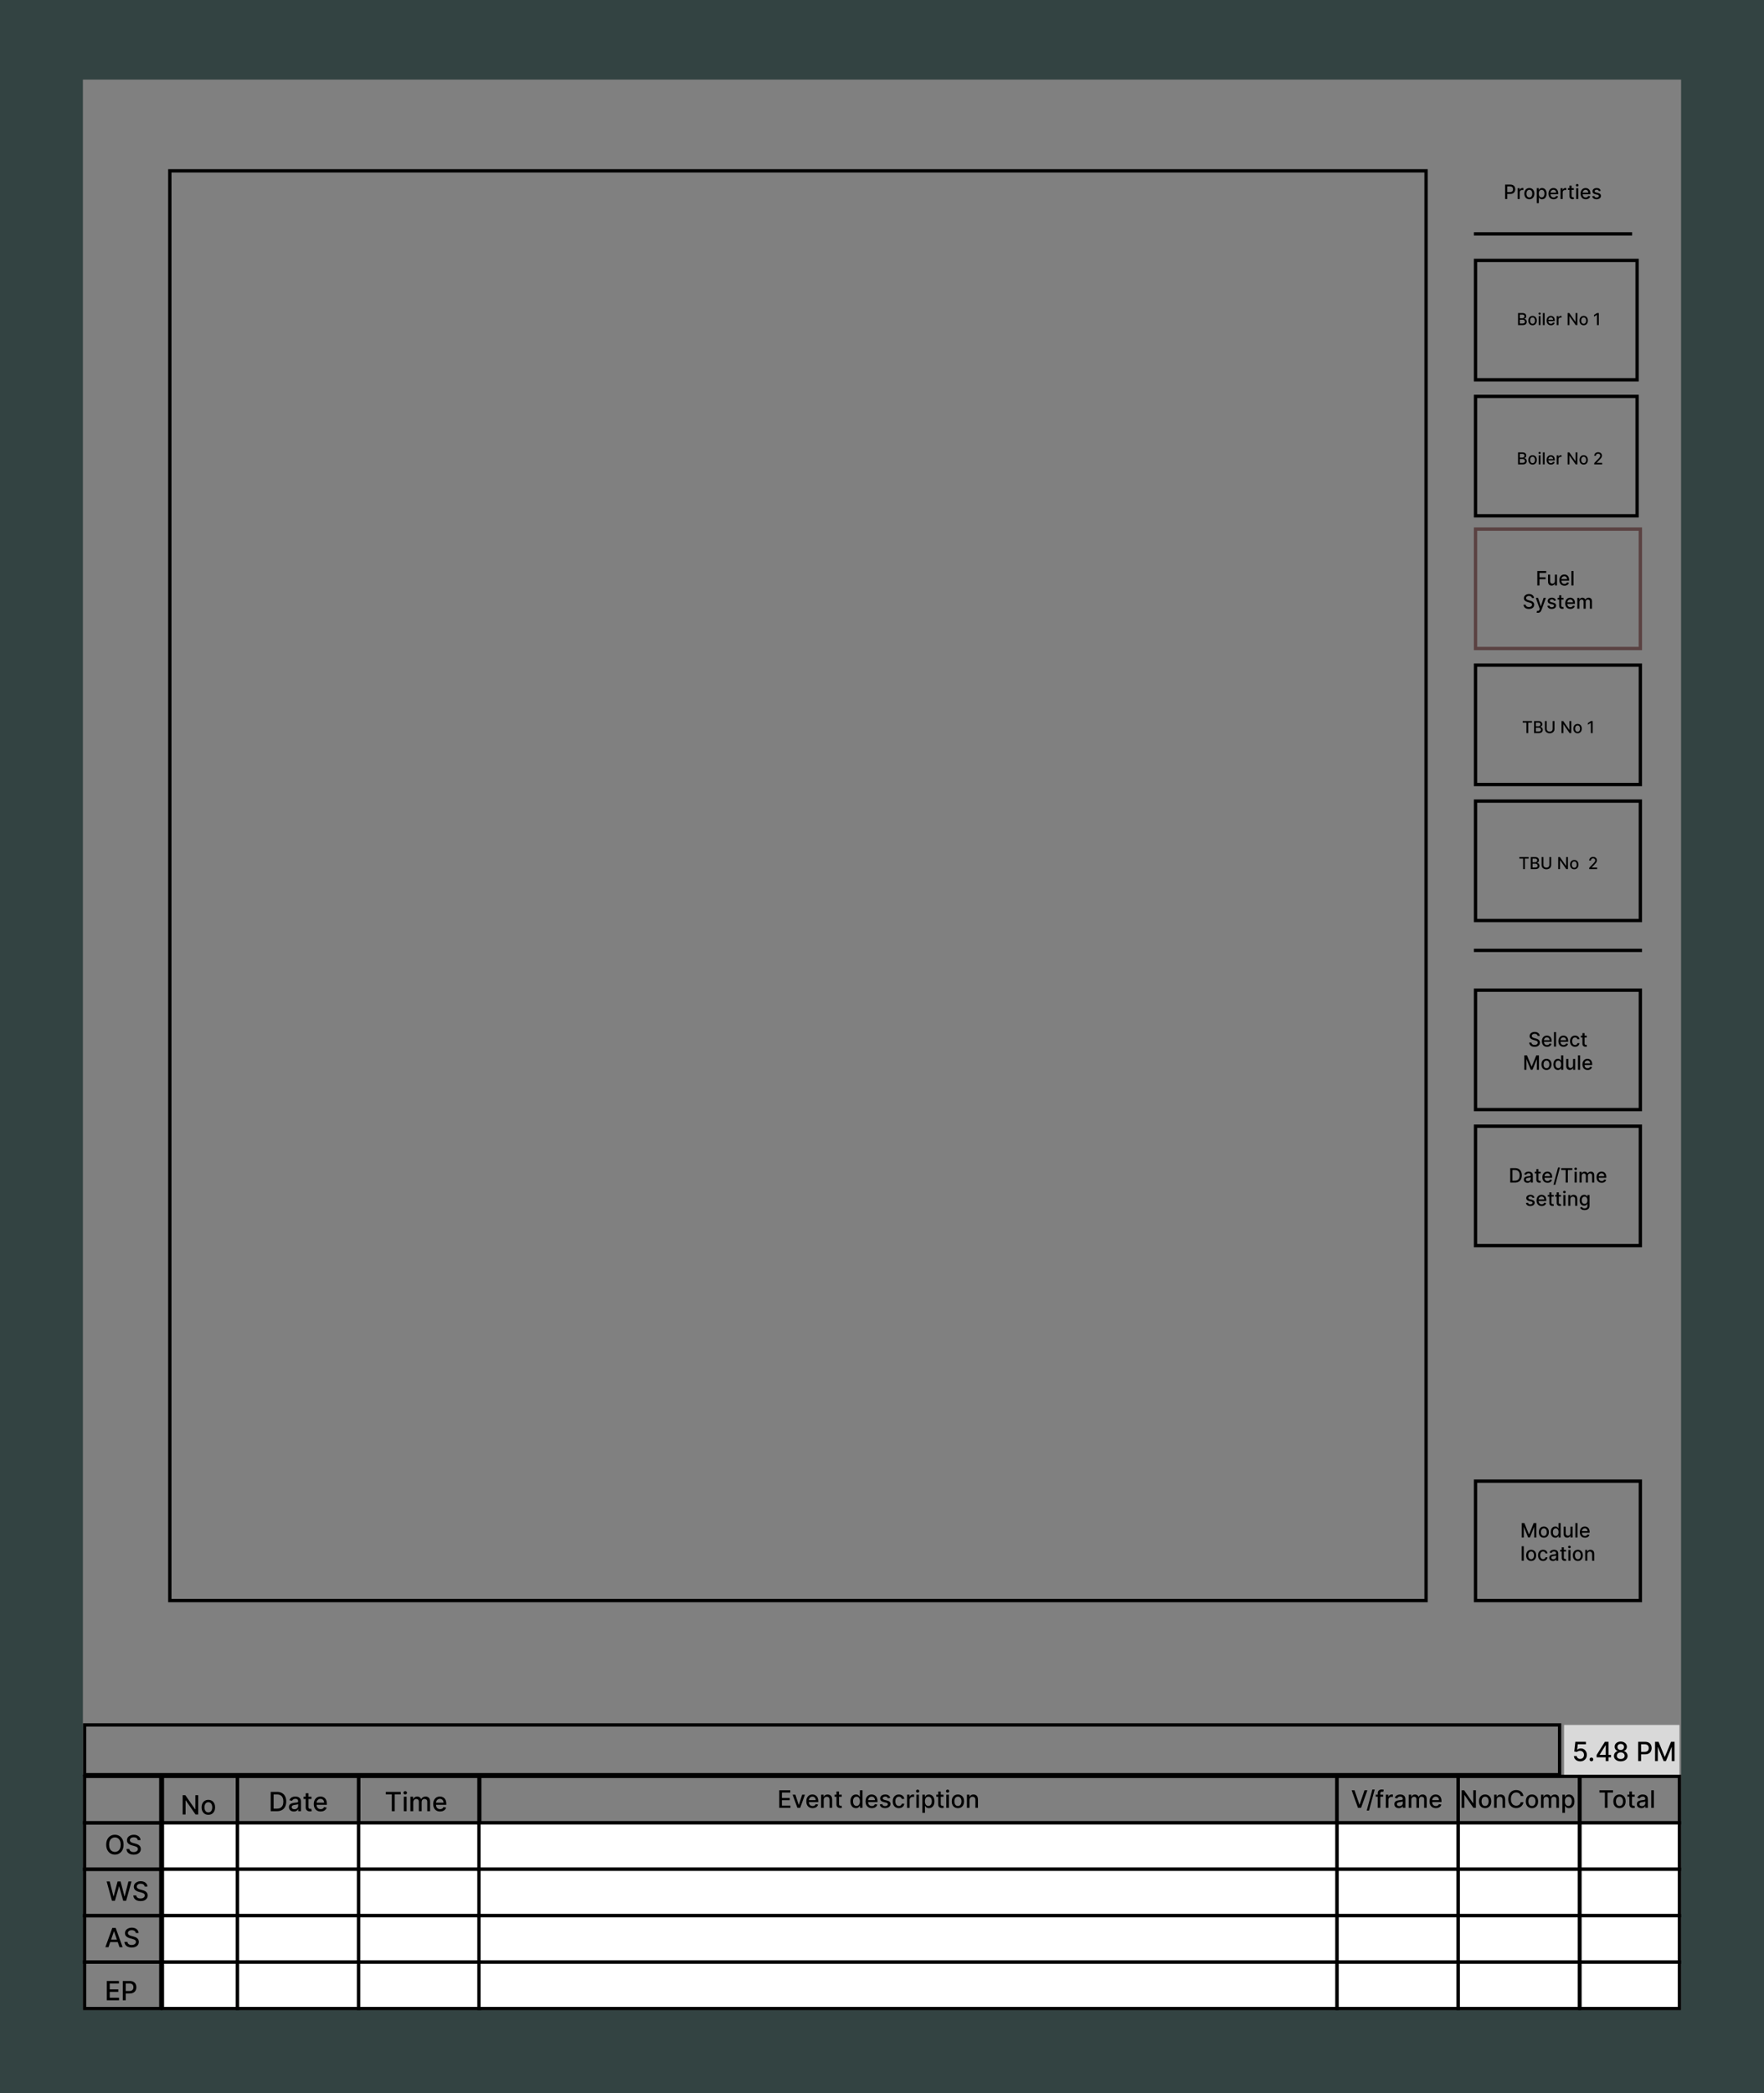 <svg id="screen4" xmlns="http://www.w3.org/2000/svg" xmlns:xlink="http://www.w3.org/1999/xlink" viewBox="0 0 532 631" shape-rendering="geometricPrecision" text-rendering="geometricPrecision" project-id="3443b2274f844a308a2204262fd9fecc" export-id="33740580c9d54531a9e1c5135b07917f" cached="false"><rect x="0" y="0" width="532" height="631" fill="#808080" stroke="none"/><path id="screen4-s-path1" d="M430.08,51.5h-378.863v431h378.863v-431Z" fill="none" stroke="#000"/><path id="screen4-s-path2" d="M494.716,200.5h-49.72v36h49.72v-36Z" fill="none" stroke="#000"/><path id="screen4-s-path3" d="M493.722,78.5h-48.726v36h48.726v-36Z" fill="none" stroke="#000"/><path id="screen4-s-path4" d="M493.722,119.5h-48.726v36h48.726v-36Z" fill="none" stroke="#000"/><path id="screen4-s-path5" d="M494.716,159.5h-49.72v36h49.72v-36Z" fill="none" stroke="#5a4141"/><path id="screen4-s-path6" d="M463.629,176.5v-4.364h2.691v.567h-2.035v1.33h1.842v.564h-1.842v1.903h-.656Zm5.303-1.357v-1.916h.636v3.273h-.623v-.567h-.035c-.074.175-.194.321-.36.437-.164.115-.367.173-.612.173-.209,0-.394-.047-.555-.139-.159-.094-.285-.232-.377-.415-.09-.184-.135-.41-.135-.68v-2.082h.633v2.005c0,.223.061.401.184.533.124.132.283.198.48.198.118,0,.236-.03.353-.089.119-.06.216-.15.295-.271s.117-.274.116-.46Zm2.889,1.423c-.32,0-.597-.069-.828-.207-.23-.139-.408-.334-.534-.586-.125-.252-.186-.549-.186-.888c0-.335.061-.631.186-.886.126-.256.301-.456.526-.599.225-.144.49-.215.792-.215.183,0,.361.03.534.091.172.061.326.157.464.288.137.131.245.3.324.509.079.208.119.46.119.757v.225h-2.587v-.477h1.966c0-.167-.034-.316-.102-.445-.067-.131-.163-.234-.286-.309-.121-.075-.264-.113-.428-.113-.178,0-.333.044-.466.132-.131.087-.233.2-.305.341-.071.139-.106.29-.106.454v.373c0,.218.038.404.115.558.077.153.185.27.324.351.138.08.3.12.485.12.12,0,.23-.017.328-.051.1-.036.184-.088.257-.158.071-.07.127-.156.165-.258l.599.109c-.047.177-.134.333-.258.466-.123.133-.278.236-.464.309s-.396.109-.634.109Zm2.734-4.43v4.364h-.635v-4.364h.635Zm-12.545,8.147c-.022-.202-.115-.358-.279-.469-.164-.112-.37-.168-.619-.168-.178,0-.332.028-.462.085-.129.055-.231.132-.302.23-.071.097-.107.207-.107.33c0,.104.024.193.073.269.049.075.113.138.193.189.08.05.166.092.258.126.092.033.18.06.265.081l.423.111c.139.034.281.08.426.138.146.058.281.135.405.23.124.096.225.213.301.354.078.141.116.309.116.505c0,.247-.063.467-.19.658-.126.192-.309.343-.549.454-.239.111-.527.166-.867.166-.325,0-.605-.051-.843-.155-.237-.104-.423-.251-.557-.441-.134-.192-.208-.419-.222-.682h.656c.013.158.064.289.153.394.091.104.205.181.345.232.141.05.296.075.465.075.184,0,.349-.029.493-.087.145-.06.259-.142.343-.247.083-.107.125-.231.125-.373c0-.13-.037-.235-.11-.318-.072-.082-.17-.15-.295-.204-.123-.054-.261-.102-.417-.143l-.512-.141c-.348-.095-.624-.235-.827-.42-.202-.184-.303-.428-.303-.732c0-.252.068-.471.204-.659.135-.187.319-.333.551-.437.23-.105.492-.157.783-.157.294,0,.553.052.778.155.226.104.404.247.534.429.129.18.198.387.203.622h-.632Zm1.823,4.444c-.094,0-.181-.008-.258-.023-.078-.014-.136-.03-.174-.047l.153-.522c.115.031.218.045.309.04.09-.004.17-.038.24-.102s.132-.168.185-.313l.079-.217-1.19-3.316h.678l.823,2.54h.035l.823-2.54h.681l-1.341,3.71c-.062.17-.141.314-.237.432-.097.12-.211.209-.344.269-.133.059-.287.089-.462.089Zm5.417-3.701l-.573.103c-.024-.074-.062-.145-.115-.211-.05-.067-.12-.122-.207-.164-.088-.043-.197-.064-.329-.064-.18,0-.329.04-.449.121-.12.08-.18.183-.18.309c0,.109.041.197.121.264s.21.122.39.164l.516.12c.3.069.523.176.67.321s.22.333.22.565c0,.196-.056.371-.169.524-.111.152-.267.271-.468.358-.199.087-.431.13-.693.13-.364,0-.662-.078-.892-.234-.23-.158-.371-.382-.424-.671l.613-.094c.037.16.116.282.234.364.12.081.274.122.465.122.208,0,.374-.044.498-.13.124-.088.186-.196.186-.322c0-.102-.038-.188-.115-.258-.074-.07-.189-.122-.345-.158l-.55-.121c-.305-.07-.529-.18-.675-.332-.144-.152-.215-.345-.215-.578c0-.193.053-.362.161-.507.107-.145.255-.258.444-.339.19-.082.407-.123.65-.123.352,0,.63.076.832.23.202.152.335.356.399.611Zm2.281-.799v.512h-1.778v-.512h1.778Zm-1.302-.784h.633v3.096c0,.124.019.217.056.279.037.061.084.103.141.126.06.021.125.032.193.032.052,0,.096-.004.134-.011s.068-.013.089-.017l.114.526c-.036.015-.088.029-.157.043-.067.016-.152.024-.253.026-.167.002-.323-.027-.467-.09-.144-.062-.26-.159-.35-.29-.088-.13-.133-.294-.133-.492v-3.228Zm3.37,4.123c-.321,0-.598-.069-.829-.207-.23-.139-.408-.334-.533-.586s-.187-.549-.187-.888c0-.335.062-.631.187-.886.125-.256.3-.456.525-.599.225-.144.49-.215.792-.215.183,0,.361.03.534.091.172.061.327.157.464.288s.245.3.324.509c.079.208.119.46.119.757v.225h-2.587v-.477h1.966c0-.167-.034-.316-.102-.445-.067-.131-.163-.234-.286-.309-.121-.075-.264-.113-.428-.113-.178,0-.333.044-.466.132-.131.087-.233.2-.304.341-.071.139-.107.29-.107.454v.373c0,.218.038.404.115.558.077.153.185.27.324.351.138.08.3.12.485.12.12,0,.23-.017.328-.051.1-.036.185-.088.257-.158.071-.07.127-.156.165-.258l.599.109c-.047.177-.134.333-.258.466-.123.133-.278.236-.464.309-.185.073-.396.109-.633.109Zm2.099-.066v-3.273h.608v.533h.04c.068-.18.178-.321.333-.422.154-.102.338-.153.552-.153.218,0,.4.051.547.153.149.102.258.243.329.422h.033c.078-.175.202-.314.371-.418.17-.105.372-.157.606-.157.295,0,.537.093.723.279.188.186.281.466.281.841v2.195h-.633v-2.135c0-.222-.06-.382-.18-.481-.121-.1-.264-.15-.43-.15-.207,0-.367.064-.481.192-.114.127-.172.289-.172.488v2.086h-.631v-2.175c0-.178-.055-.321-.166-.429-.109-.108-.253-.162-.429-.162-.12,0-.231.032-.333.096-.101.063-.181.15-.244.262-.061.113-.09.243-.09.39v2.018h-.634Z"/><path id="screen4-s-path7" d="M494.716,241.5h-49.72v36h49.72v-36Z" fill="none" stroke="#000"/><path id="screen4-s-path8" d="M494.716,298.5h-49.72v36h49.72v-36Z" fill="none" stroke="#000"/><path id="screen4-s-path9" d="M463.733,312.283c-.023-.202-.117-.358-.28-.469-.164-.112-.371-.168-.619-.168-.178,0-.332.028-.462.085-.13.055-.23.132-.303.23-.071.097-.105.207-.105.33c0,.104.023.193.071.269.05.075.114.138.193.189.081.05.167.092.259.126.091.033.18.06.264.081l.424.111c.139.034.28.08.426.138.145.058.281.135.405.23.124.096.225.213.3.354.078.141.117.309.117.505c0,.247-.064.467-.19.658-.127.192-.31.343-.549.454s-.528.166-.867.166c-.324,0-.606-.051-.844-.155-.236-.104-.422-.251-.556-.441-.135-.192-.209-.419-.223-.682h.657c.013.158.064.289.152.394.091.104.206.181.345.232.143.05.297.075.465.075.185,0,.35-.029.494-.087.145-.06.26-.142.343-.247.084-.107.124-.231.124-.373c0-.13-.036-.235-.109-.318-.073-.082-.171-.15-.295-.204-.123-.054-.262-.102-.417-.143l-.513-.141c-.347-.095-.623-.235-.826-.42-.202-.184-.304-.428-.304-.732c0-.252.069-.471.204-.659.135-.187.319-.333.551-.437.232-.105.493-.157.784-.157.294,0,.552.052.777.155.227.104.405.247.534.429.13.18.198.387.204.622h-.631Zm2.825,3.283c-.322,0-.598-.069-.83-.207-.229-.139-.407-.334-.534-.586-.123-.252-.186-.549-.186-.888c0-.335.063-.631.186-.886.127-.256.302-.456.526-.599.226-.144.491-.215.793-.215.183,0,.361.03.534.091.172.061.327.157.463.288.137.131.246.3.324.509.08.208.12.46.12.757v.225h-2.588v-.477h1.966c0-.167-.034-.316-.101-.445-.068-.131-.163-.234-.287-.309-.121-.075-.263-.113-.427-.113-.178,0-.333.044-.467.132-.131.087-.232.2-.305.341-.07.139-.105.29-.105.454v.373c0,.218.038.404.114.558.078.153.186.27.324.351.139.08.301.12.486.12.12,0,.229-.017.328-.051.099-.036.185-.088.256-.158.072-.07.128-.156.165-.258l.6.109c-.048.177-.134.333-.259.466-.122.133-.277.236-.463.309-.185.073-.397.109-.633.109Zm2.732-4.43v4.364h-.633v-4.364h.633Zm2.255,4.43c-.321,0-.597-.069-.829-.207-.23-.139-.408-.334-.534-.586-.124-.252-.186-.549-.186-.888c0-.335.062-.631.186-.886.126-.256.301-.456.526-.599.226-.144.489-.215.792-.215.184,0,.362.03.534.091.173.061.327.157.464.288s.245.3.324.509c.08.208.119.46.119.757v.225h-2.587v-.477h1.966c0-.167-.034-.316-.101-.445-.068-.131-.163-.234-.287-.309-.121-.075-.264-.113-.427-.113-.178,0-.334.044-.467.132-.131.087-.232.2-.305.341-.071.139-.105.29-.105.454v.373c0,.218.037.404.114.558.078.153.185.27.324.351.138.08.3.12.485.12.12,0,.229-.017.329-.051.098-.036.184-.088.256-.158s.126-.156.165-.258l.6.109c-.049.177-.134.333-.259.466-.123.133-.277.236-.464.309-.185.073-.396.109-.633.109Zm3.47,0c-.315,0-.587-.072-.814-.215-.226-.145-.399-.345-.522-.599-.121-.254-.182-.545-.182-.873c0-.333.063-.626.187-.88.125-.256.3-.456.525-.599.226-.144.493-.215.799-.215.248,0,.467.046.661.138.194.091.35.219.469.384.12.164.191.357.213.577h-.616c-.034-.153-.111-.285-.233-.396-.12-.111-.281-.166-.483-.166-.177,0-.331.046-.464.14-.132.093-.234.225-.308.397-.072.17-.109.372-.109.605c0,.238.036.444.107.618.073.173.174.307.306.402.133.095.289.143.468.143.12,0,.229-.022.326-.066.099-.046.182-.11.248-.194.068-.084.115-.185.142-.303h.616c-.022.212-.09.401-.205.567s-.268.297-.46.392c-.191.095-.415.143-.671.143Zm3.533-3.339v.512h-1.778v-.512h1.778Zm-1.301-.784h.634v3.096c0,.124.018.217.054.279.037.061.085.103.143.126.059.021.123.032.193.032.05,0,.095-.004.133-.011.039-.007.067-.013.089-.017l.115.526c-.037.015-.09.029-.157.043-.068.016-.153.024-.255.026-.166.002-.321-.027-.465-.09-.145-.062-.261-.159-.35-.29-.089-.13-.134-.294-.134-.492v-3.228Zm-17.525,6.693h.795l1.382,3.392h.051l1.381-3.392h.794v4.364h-.622v-3.158h-.041l-1.28,3.152h-.517l-1.28-3.154h-.039v3.16h-.624v-4.364Zm6.676,4.43c-.306,0-.572-.07-.8-.211-.227-.141-.404-.337-.529-.59-.126-.253-.189-.548-.189-.886c0-.34.063-.637.189-.891.125-.254.302-.452.529-.592.228-.141.494-.211.8-.211.304,0,.57.07.798.211.228.14.404.338.53.592.125.254.188.551.188.891c0,.338-.063.633-.188.886-.126.253-.302.449-.53.59s-.494.211-.798.211Zm.002-.535c.197,0,.36-.052.491-.157.13-.106.225-.245.288-.42.064-.175.096-.367.096-.578c0-.208-.032-.4-.096-.575-.063-.176-.158-.317-.288-.424-.131-.106-.294-.16-.491-.16-.199,0-.365.054-.497.16-.129.107-.226.248-.29.424-.062.175-.093.367-.093.575c0,.211.031.403.093.578.064.175.161.314.29.42.132.105.298.157.497.157Zm3.439.533c-.262,0-.497-.068-.703-.202-.205-.137-.366-.331-.483-.582-.116-.253-.173-.556-.173-.91s.058-.656.175-.908c.119-.251.281-.444.487-.577.207-.134.441-.2.702-.2.202,0,.364.034.487.102.125.067.22.145.289.234.068.09.122.169.161.237h.038v-1.622h.633v4.364h-.618v-.509h-.053c-.039.069-.094.149-.166.238-.071.09-.168.168-.293.235-.124.067-.285.1-.483.1Zm.14-.543c.182,0,.336-.049.463-.145.126-.098.222-.234.287-.407.067-.174.101-.375.101-.605c0-.228-.033-.427-.098-.597-.066-.17-.161-.303-.286-.398-.127-.096-.282-.143-.467-.143-.191,0-.349.05-.476.149s-.224.235-.288.407-.096.366-.096.582c0,.218.033.415.098.59.064.175.161.313.288.415.128.101.286.152.474.152Zm4.438-.878v-1.916h.637v3.273h-.624v-.567h-.034c-.074.175-.194.321-.36.437-.164.115-.367.173-.612.173-.209,0-.394-.047-.555-.139-.16-.094-.285-.232-.377-.415-.09-.184-.136-.41-.136-.68v-2.082h.633v2.005c0,.223.062.401.185.533s.283.198.479.198c.119,0,.236-.03.354-.089.118-.06.216-.15.294-.271.08-.121.118-.274.116-.46Zm2.121-3.007v4.364h-.633v-4.364h.633Zm2.255,4.43c-.321,0-.597-.069-.829-.207-.229-.139-.407-.334-.534-.586-.124-.252-.186-.549-.186-.888c0-.335.062-.631.186-.886.127-.256.302-.456.526-.599.226-.144.49-.215.792-.215.184,0,.362.03.534.091.173.061.327.157.464.288s.245.3.324.509c.08.208.119.46.119.757v.225h-2.587v-.477h1.966c0-.167-.034-.316-.101-.445-.068-.131-.163-.234-.287-.309-.121-.075-.263-.113-.427-.113-.178,0-.333.044-.467.132-.131.087-.232.2-.305.341-.07.139-.105.29-.105.454v.373c0,.218.038.404.114.558.078.153.185.27.324.351.139.08.301.12.486.12.119,0,.228-.017.328-.051.098-.036.184-.088.256-.158s.128-.156.165-.258l.6.109c-.048.177-.134.333-.259.466-.123.133-.277.236-.464.309-.185.073-.396.109-.633.109Z"/><path id="screen4-s-path10" d="M494.716,339.5h-49.72v36h49.72v-36Z" fill="none" stroke="#000"/><path id="screen4-s-path11" d="M456.874,356.5h-1.405v-4.364h1.45c.425,0,.79.088,1.095.262s.539.423.701.748c.164.324.247.713.247,1.166c0,.454-.084.845-.249,1.172-.164.326-.401.578-.712.754-.31.175-.686.262-1.127.262Zm-.749-.575h.714c.33,0,.604-.063.823-.188.22-.126.383-.309.492-.547.108-.24.163-.533.163-.878c0-.343-.055-.633-.163-.872-.107-.238-.267-.419-.481-.543-.213-.124-.478-.185-.795-.185h-.753v3.213Zm4.546.647c-.206,0-.392-.038-.559-.115-.167-.078-.298-.191-.396-.338-.096-.148-.144-.329-.144-.544c0-.184.035-.336.106-.456.07-.119.166-.213.286-.283s.254-.122.403-.158c.148-.035.299-.062.453-.081.195-.022.353-.041.474-.055.122-.016.21-.041.265-.075.056-.034.082-.089.082-.166v-.015c0-.186-.051-.33-.156-.432-.103-.103-.257-.154-.462-.154-.213,0-.381.048-.504.143-.122.094-.206.198-.252.313l-.595-.136c.07-.199.174-.359.309-.482.137-.123.294-.213.472-.268.178-.057.365-.085.562-.085.129,0,.267.015.413.047.147.029.284.085.411.166.129.081.234.196.316.347.081.149.123.343.123.582v2.173h-.62v-.447h-.025c-.04.082-.102.163-.184.242-.082.08-.187.146-.316.199-.128.052-.282.078-.462.078Zm.138-.511c.175,0,.325-.035.45-.104.125-.07.22-.161.285-.273.067-.114.099-.235.099-.364v-.422c-.021.022-.065.044-.131.064-.063.018-.136.034-.218.049-.081.012-.162.025-.239.036-.078.01-.142.018-.195.025-.122.016-.235.042-.337.079-.101.037-.18.09-.242.16-.059.068-.088.159-.088.273c0,.157.057.277.174.358.115.079.263.119.442.119Zm3.832-2.834v.512h-1.778v-.512h1.778Zm-1.301-.784h.633v3.096c0,.124.018.217.055.279.037.061.084.103.142.126.059.021.123.032.193.032.051,0,.096-.004.133-.011.038-.007.068-.013.089-.017l.114.526c-.036.015-.088.029-.156.043-.068.016-.153.024-.255.026-.167.002-.322-.027-.466-.09-.144-.062-.26-.159-.349-.29-.089-.13-.133-.294-.133-.492v-3.228Zm3.369,4.123c-.321,0-.597-.069-.828-.207-.231-.139-.409-.334-.534-.586s-.187-.549-.187-.888c0-.335.062-.631.187-.886.125-.256.3-.456.525-.599.226-.144.49-.215.792-.215.184,0,.362.03.534.091s.327.157.464.288.245.3.325.509c.078.208.118.46.118.757v.225h-2.587v-.477h1.966c0-.167-.033-.316-.102-.445-.068-.131-.163-.234-.285-.309s-.265-.113-.429-.113c-.178,0-.333.044-.465.132-.132.087-.234.2-.306.341-.07.139-.106.29-.106.454v.373c0,.218.039.404.114.558.078.153.186.27.325.351.139.08.3.12.485.12.12,0,.23-.017.329-.051.098-.036.184-.088.255-.158.073-.07.128-.156.167-.258l.599.109c-.049.177-.134.333-.258.466s-.279.236-.465.309c-.185.073-.396.109-.633.109Zm3.752-4.634l-1.398,5.224h-.566l1.398-5.224h.566Zm.375.771v-.567h3.358v.567h-1.354v3.797h-.653v-3.797h-1.351Zm4.049,3.797v-3.273h.633v3.273h-.633Zm.32-3.778c-.11,0-.205-.037-.284-.11-.078-.076-.117-.165-.117-.269c0-.105.039-.195.117-.268.079-.076.174-.113.284-.113s.204.037.281.113c.08.073.12.163.12.268c0,.104-.04.193-.12.269-.077.073-.171.11-.281.11Zm1.165,3.778v-3.273h.609v.533h.04c.067-.18.179-.321.333-.422.154-.102.338-.153.553-.153.217,0,.399.051.547.153s.257.243.328.422h.034c.077-.175.2-.314.371-.418.169-.105.37-.157.605-.157.295,0,.536.093.723.279.188.186.281.466.281.841v2.195h-.633v-2.135c0-.222-.06-.382-.18-.481-.12-.1-.264-.15-.431-.15-.205,0-.366.064-.48.192-.114.127-.172.289-.172.488v2.086h-.631v-2.175c0-.178-.055-.321-.165-.429-.111-.108-.254-.162-.43-.162-.12,0-.232.032-.333.096-.101.063-.181.15-.244.262-.06.113-.091.243-.091.39v2.018h-.634Zm6.677.066c-.321,0-.598-.069-.83-.207-.229-.139-.407-.334-.533-.586-.124-.252-.187-.549-.187-.888c0-.335.063-.631.187-.886.126-.256.301-.456.525-.599.226-.144.491-.215.793-.215.183,0,.361.03.534.091.172.061.327.157.463.288.138.131.246.3.325.509.079.208.119.46.119.757v.225h-2.588v-.477h1.966c0-.167-.033-.316-.101-.445-.068-.131-.163-.234-.286-.309-.122-.075-.264-.113-.428-.113-.178,0-.333.044-.466.132-.132.087-.233.2-.305.341-.071.139-.106.29-.106.454v.373c0,.218.038.404.114.558.078.153.186.27.324.351.139.08.301.12.486.12.12,0,.229-.017.328-.051.099-.036.185-.088.256-.158.072-.07.128-.156.165-.258l.6.109c-.048.177-.134.333-.258.466-.123.133-.278.236-.464.309-.185.073-.397.109-.633.109Zm-20.263,4.46l-.575.103c-.024-.074-.061-.145-.114-.211-.051-.067-.12-.122-.208-.164-.087-.043-.197-.064-.328-.064-.179,0-.329.04-.45.121-.119.08-.18.183-.18.309c0,.109.041.197.122.264.08.067.21.122.39.164l.517.12c.299.069.522.176.669.321s.22.333.22.565c0,.196-.056.371-.169.524-.112.152-.268.271-.469.358-.199.087-.429.13-.693.13-.364,0-.661-.078-.892-.234-.23-.158-.371-.382-.423-.671l.612-.094c.038.16.116.282.235.364.119.081.273.122.464.122.208,0,.374-.044.498-.13.125-.088.186-.196.186-.322c0-.102-.037-.188-.114-.258-.075-.07-.19-.122-.345-.158l-.551-.121c-.303-.07-.528-.18-.674-.332-.143-.152-.216-.345-.216-.578c0-.193.054-.362.161-.507s.256-.258.445-.339c.19-.082.406-.123.651-.123.351,0,.628.076.83.23.202.152.335.356.401.611Zm2.162,2.54c-.32,0-.597-.069-.829-.207-.229-.139-.407-.334-.534-.586-.124-.252-.185-.549-.185-.888c0-.335.061-.631.185-.886.127-.256.302-.456.527-.599.225-.144.49-.215.792-.215.183,0,.361.03.534.091.172.061.326.157.463.288.138.131.246.3.325.509.079.208.119.46.119.757v.225h-2.588v-.477h1.966c0-.167-.033-.316-.101-.445-.068-.131-.163-.234-.286-.309-.122-.075-.264-.113-.428-.113-.178,0-.333.044-.466.132-.132.087-.233.2-.306.341-.07.139-.105.29-.105.454v.373c0,.218.038.404.114.558.078.153.186.27.324.351.139.08.301.12.486.12.12,0,.229-.017.328-.051.098-.036.184-.088.256-.158s.128-.156.166-.258l.599.109c-.048.177-.134.333-.258.466-.123.133-.278.236-.465.309-.185.073-.396.109-.633.109Zm3.618-3.339v.512h-1.778v-.512h1.778Zm-1.3-.784h.633v3.096c0,.124.018.217.055.279.037.061.084.103.142.126.06.021.123.032.193.032.051,0,.095-.004.133-.011.039-.007.068-.013.09-.017l.114.526c-.037.015-.089.029-.157.043-.068.016-.152.024-.255.026-.166.002-.321-.027-.465-.09-.144-.062-.261-.159-.35-.29-.089-.13-.133-.294-.133-.492v-3.228Zm3.521.784v.512h-1.778v-.512h1.778Zm-1.302-.784h.634v3.096c0,.124.019.217.055.279.037.061.084.103.142.126.059.021.124.032.192.032.052,0,.096-.004.135-.011.037-.007.067-.013.088-.017l.115.526c-.037.015-.089.029-.158.043-.067.016-.152.024-.253.026-.167.002-.322-.027-.467-.09-.144-.062-.26-.159-.35-.29-.088-.13-.133-.294-.133-.492v-3.228Zm2.002,4.057v-3.273h.633v3.273h-.633Zm.32-3.778c-.11,0-.205-.037-.284-.11-.078-.076-.117-.165-.117-.269c0-.105.039-.195.117-.268.079-.076.174-.113.284-.113s.204.037.282.113c.079.073.119.163.119.268c0,.104-.04.193-.119.269-.078.073-.172.11-.282.11Zm1.799,1.835v1.943h-.633v-3.273h.608v.533h.04c.075-.173.193-.313.352-.418.161-.105.364-.157.608-.157.222,0,.416.047.582.14.167.093.297.23.388.414.092.183.138.409.138.679v2.082h-.633v-2.005c0-.237-.062-.423-.185-.556-.122-.135-.292-.202-.506-.202-.147,0-.278.031-.392.095-.113.064-.203.158-.27.282-.064.122-.097.27-.097.443Zm4.297,3.238c-.258,0-.481-.034-.667-.102-.185-.068-.337-.158-.454-.27-.117-.113-.205-.235-.262-.369l.544-.226c.038.063.089.129.153.198.064.071.153.132.262.181.112.05.256.075.431.075.239,0,.438-.059.595-.177.156-.116.235-.302.235-.558v-.644h-.04c-.039.07-.093.147-.166.233-.07.085-.168.159-.292.221-.124.063-.286.094-.485.094-.257,0-.489-.06-.695-.181-.204-.122-.367-.302-.487-.539-.119-.239-.178-.532-.178-.88s.058-.646.175-.895c.12-.249.282-.439.487-.571.207-.134.441-.2.703-.2.201,0,.364.034.489.102.124.067.221.145.29.234.071.09.125.169.163.237h.047v-.531h.62v3.345c0,.282-.064.513-.194.693-.131.18-.307.314-.528.4-.22.087-.469.13-.746.13Zm-.006-1.872c.182,0,.336-.043.462-.128.126-.087.223-.21.288-.371.066-.162.099-.356.099-.582c0-.22-.032-.414-.097-.581-.065-.168-.161-.299-.286-.392-.126-.096-.281-.143-.466-.143-.191,0-.349.05-.477.149-.127.098-.223.232-.288.401-.064.169-.095.358-.095.566c0,.215.032.403.097.565s.161.288.288.379c.129.091.287.137.475.137Z"/><path id="screen4-s-path12" d="M494.716,446.5h-49.72v36h49.72v-36Z" fill="none" stroke="#000"/><path id="screen4-s-path13" d="M458.934,459.136h.794l1.381,3.392h.051l1.381-3.392h.795v4.364h-.623v-3.158h-.04l-1.28,3.152h-.517l-1.28-3.154h-.04v3.16h-.622v-4.364Zm6.674,4.43c-.305,0-.572-.07-.799-.211s-.404-.337-.53-.59-.188-.548-.188-.886c0-.34.062-.637.188-.891s.303-.452.53-.592c.227-.141.494-.211.799-.211s.571.07.799.211c.227.14.403.338.53.592.125.254.187.551.187.891c0,.338-.062.633-.187.886-.127.253-.303.449-.53.59-.228.141-.494.211-.799.211Zm.002-.535c.198,0,.361-.052.491-.157.13-.106.226-.245.289-.42s.095-.367.095-.578c0-.208-.032-.4-.095-.575-.063-.176-.159-.317-.289-.424-.13-.106-.293-.16-.491-.16-.199,0-.365.054-.496.16-.129.107-.227.248-.291.424-.061.175-.092.367-.092.575c0,.211.031.403.092.578.064.175.162.314.291.42.131.105.297.157.496.157Zm3.441.533c-.264,0-.498-.068-.704-.202-.205-.137-.366-.331-.484-.582-.115-.253-.173-.556-.173-.91s.059-.656.175-.908c.12-.251.282-.444.489-.577.205-.134.439-.2.701-.2.201,0,.364.034.487.102.124.067.22.145.288.234.069.09.122.169.161.237h.038v-1.622h.633v4.364h-.618v-.509h-.053c-.039.069-.093.149-.166.238-.07.09-.168.168-.292.235s-.286.1-.482.1Zm.139-.543c.182,0,.336-.049.462-.145.126-.098.223-.234.288-.407.066-.174.1-.375.1-.605c0-.228-.033-.427-.097-.597-.066-.17-.162-.303-.287-.398-.126-.096-.281-.143-.466-.143-.191,0-.349.05-.477.149-.127.099-.223.235-.288.407-.064.172-.095.366-.095.582c0,.218.032.415.097.59s.161.313.288.415c.129.101.287.152.475.152Zm4.438-.878v-1.916h.636v3.273h-.623v-.567h-.034c-.075.175-.195.321-.36.437-.164.115-.368.173-.613.173-.208,0-.393-.047-.555-.139-.16-.094-.285-.232-.376-.415-.091-.184-.137-.41-.137-.68v-2.082h.634v2.005c0,.223.061.401.185.533.122.132.282.198.478.198.119,0,.237-.03.354-.089.118-.06.217-.15.294-.271.08-.121.119-.274.117-.46Zm2.121-3.007v4.364h-.634v-4.364h.634Zm2.254,4.43c-.32,0-.597-.069-.828-.207-.23-.139-.408-.334-.534-.586-.125-.252-.186-.549-.186-.888c0-.335.061-.631.186-.886.126-.256.301-.456.526-.599.226-.144.49-.215.792-.215.183,0,.361.03.533.091.173.061.328.157.465.288s.245.3.324.509c.079.208.118.46.118.757v.225h-2.586v-.477h1.966c0-.167-.034-.316-.102-.445-.067-.131-.163-.234-.286-.309-.121-.075-.264-.113-.428-.113-.178,0-.333.044-.466.132-.131.087-.233.2-.305.341-.071.139-.106.29-.106.454v.373c0,.218.038.404.115.558.077.153.186.27.324.351.138.08.3.12.485.12.119,0,.229-.017.328-.051.099-.036.184-.088.257-.158.071-.07.127-.156.165-.258l.599.109c-.047.177-.134.333-.258.466-.123.133-.278.236-.464.309-.185.073-.396.109-.634.109Zm-18.452,2.57v4.364h-.633v-4.364h.633Zm2.223,4.43c-.306,0-.571-.07-.799-.211s-.404-.337-.53-.59c-.125-.253-.188-.548-.188-.886c0-.34.063-.637.188-.891.126-.254.302-.452.53-.592.228-.141.493-.211.799-.211.305,0,.571.07.799.211.227.14.404.338.529.592.126.254.189.551.189.891c0,.338-.063.633-.189.886-.125.253-.302.449-.529.59-.228.141-.494.211-.799.211Zm.002-.535c.197,0,.362-.052.492-.157.129-.106.226-.245.287-.42.064-.175.096-.367.096-.578c0-.208-.032-.4-.096-.575-.061-.176-.158-.317-.287-.424-.13-.106-.295-.16-.492-.16-.199,0-.364.054-.496.16-.13.107-.226.248-.29.424-.063.175-.093.367-.093.575c0,.211.03.403.093.578.064.175.16.314.29.42.132.105.297.157.496.157Zm3.592.535c-.314,0-.585-.072-.813-.215-.226-.145-.4-.345-.521-.599s-.182-.545-.182-.873c0-.333.062-.626.186-.88.124-.256.3-.456.526-.599.226-.144.492-.215.798-.215.248,0,.468.046.662.138.193.091.349.219.468.384.119.164.191.357.214.577h-.617c-.034-.153-.111-.285-.232-.396s-.282-.166-.484-.166c-.177,0-.331.046-.464.14-.131.093-.234.225-.307.397-.074.17-.111.372-.111.605c0,.238.037.444.109.618.071.173.174.307.305.402.132.095.288.143.468.143.12,0,.229-.022.326-.066.099-.046.181-.11.248-.194.068-.084.115-.185.142-.303h.617c-.023.212-.092.401-.206.567s-.268.297-.459.392-.415.143-.673.143Zm2.963.006c-.207,0-.393-.038-.56-.115-.166-.078-.299-.191-.396-.338-.096-.148-.144-.329-.144-.544c0-.184.035-.336.105-.456.071-.119.166-.213.287-.283.12-.07.254-.122.402-.158.149-.035.3-.062.454-.081.195-.022.353-.041.474-.055.121-.016.21-.041.265-.075s.082-.089.082-.166v-.015c0-.186-.052-.33-.156-.432-.103-.103-.257-.154-.462-.154-.213,0-.381.048-.504.143-.122.094-.205.198-.252.313l-.596-.136c.071-.199.174-.359.31-.482.137-.123.294-.213.472-.268.178-.057.365-.085.562-.085.129,0,.267.015.412.047.148.029.285.085.412.166.128.081.234.196.315.347.083.149.124.343.124.582v2.173h-.619v-.447h-.026c-.041.082-.102.163-.184.242-.082.08-.188.146-.316.199-.128.052-.282.078-.461.078Zm.137-.511c.175,0,.325-.035.449-.104.126-.07.221-.161.286-.273.066-.114.1-.235.1-.364v-.422c-.023.022-.066.044-.131.064-.064.018-.137.034-.219.049-.081.012-.162.025-.24.036-.077.01-.142.018-.194.025-.123.016-.235.042-.338.079-.099.037-.179.09-.24.16-.06.068-.09.159-.09.273c0,.157.058.277.174.358.116.079.264.119.443.119Zm3.831-2.834v.512h-1.778v-.512h1.778Zm-1.3-.784h.633v3.096c0,.124.018.217.055.279.037.061.084.103.142.126.06.021.123.032.193.032.051,0,.095-.004.133-.011s.068-.013.09-.017l.114.526c-.037.015-.09.029-.157.043-.068.016-.152.024-.255.026-.166.002-.322-.027-.466-.09-.143-.062-.261-.159-.349-.29-.09-.13-.133-.294-.133-.492v-3.228ZM473,470.5v-3.273h.634v3.273h-.634Zm.32-3.778c-.11,0-.205-.037-.284-.11-.077-.076-.116-.165-.116-.269c0-.105.039-.195.116-.268.079-.076.174-.113.284-.113s.204.037.282.113c.078.073.118.163.118.268c0,.104-.04.193-.118.269-.078.073-.172.11-.282.11Zm2.536,3.844c-.304,0-.571-.07-.798-.211-.228-.141-.404-.337-.53-.59s-.188-.548-.188-.886c0-.34.062-.637.188-.891s.302-.452.53-.592c.227-.141.494-.211.798-.211.305,0,.572.07.8.211.226.14.403.338.529.592s.189.551.189.891c0,.338-.063.633-.189.886s-.303.449-.529.59c-.228.141-.495.211-.8.211Zm.002-.535c.198,0,.362-.052.492-.157.13-.106.226-.245.289-.42.062-.175.094-.367.094-.578c0-.208-.032-.4-.094-.575-.063-.176-.159-.317-.289-.424-.13-.106-.294-.16-.492-.16-.199,0-.364.054-.495.16-.13.107-.227.248-.29.424-.062.175-.094.367-.094.575c0,.211.032.403.094.578.063.175.16.314.29.42.131.105.296.157.495.157Zm2.856-1.474v1.943h-.633v-3.273h.608v.533h.04c.075-.173.192-.313.352-.418.161-.105.363-.157.608-.157.221,0,.416.047.582.14.167.093.297.23.388.414.092.183.138.409.138.679v2.082h-.633v-2.005c0-.237-.062-.423-.185-.556-.122-.135-.291-.202-.506-.202-.147,0-.278.031-.392.095-.113.064-.203.158-.269.282-.065.122-.098.27-.098.443Z"/><path id="screen4-s-path14" d="M453.925,60v-4.364h1.547c.337,0,.618.062.839.185.222.124.387.293.498.507.11.213.165.453.165.72c0,.269-.056.51-.167.724-.111.213-.277.382-.501.507-.221.124-.5.185-.836.185h-1.064v-.558h1.005c.213,0,.386-.037.519-.111.133-.075.23-.178.292-.307.063-.129.093-.276.093-.441s-.03-.311-.093-.439c-.062-.128-.16-.228-.294-.3-.134-.072-.309-.109-.526-.109h-.822v3.799h-.655Zm3.766,0v-3.273h.612v.52h.034c.06-.176.164-.315.313-.415.151-.102.322-.153.513-.153.04,0,.087.001.141.004s.097.006.129.011v.609c-.026-.007-.071-.015-.136-.024-.065-.01-.13-.015-.195-.015-.149,0-.284.032-.401.096-.115.062-.207.15-.274.262-.069.111-.103.237-.103.379v1.999h-.633Zm3.544.066c-.306,0-.571-.07-.799-.211s-.404-.337-.53-.59c-.125-.253-.188-.548-.188-.886c0-.34.063-.636.188-.891.126-.254.302-.452.53-.592s.493-.211.799-.211c.305,0,.571.07.799.211.227.141.404.338.529.592.126.254.189.551.189.891c0,.338-.063.633-.189.886-.125.253-.302.45-.529.59-.228.141-.494.211-.799.211Zm.002-.535c.198,0,.362-.052.492-.158.129-.105.226-.245.287-.42.064-.175.096-.367.096-.577c0-.209-.032-.401-.096-.575-.061-.176-.158-.317-.287-.424-.13-.106-.294-.16-.492-.16-.199,0-.364.053-.496.16-.13.107-.226.248-.29.424-.063.175-.093.366-.093.575c0,.21.03.403.093.577.064.175.16.315.29.42.132.105.297.158.496.158Zm2.222,1.696v-4.5h.619v.53h.052c.037-.068.091-.147.159-.236.07-.089.166-.168.289-.234.123-.068.285-.102.487-.102.263,0,.497.067.703.2.207.134.368.326.485.578.12.251.178.554.178.908s-.058.657-.176.91c-.116.251-.277.445-.482.582-.205.135-.438.202-.702.202-.197,0-.359-.033-.485-.1-.124-.067-.222-.145-.293-.234-.07-.089-.124-.169-.163-.239h-.037v1.736h-.634Zm.621-2.864c0,.23.033.432.099.605.067.173.163.309.288.407.127.097.28.145.463.145.189,0,.347-.05.474-.151.127-.102.223-.241.289-.415.065-.175.099-.371.099-.59c0-.216-.033-.41-.097-.582-.064-.172-.161-.308-.289-.407-.127-.099-.286-.149-.476-.149-.184,0-.339.048-.467.143-.126.095-.22.228-.286.398-.065.171-.097.369-.097.597Zm4.464,1.702c-.321,0-.597-.069-.829-.207-.23-.139-.408-.335-.533-.586-.124-.253-.187-.549-.187-.888c0-.335.063-.631.187-.886.125-.256.3-.455.525-.599.226-.143.49-.215.793-.215.183,0,.361.03.534.092.172.061.327.157.463.288.137.131.246.3.324.509.08.207.12.46.12.756v.226h-2.588v-.477h1.966c0-.168-.034-.316-.101-.445-.068-.131-.163-.234-.287-.309-.121-.075-.263-.113-.427-.113-.178,0-.333.044-.467.132-.131.087-.232.2-.304.341-.071.139-.106.29-.106.454v.373c0,.219.037.405.114.558.078.153.186.271.324.352.138.08.301.119.485.119.121,0,.23-.017.329-.051.099-.035.185-.088.256-.158.072-.07.127-.156.165-.258l.6.109c-.048.178-.134.333-.259.467-.122.132-.277.235-.463.309-.185.072-.397.109-.634.109Zm2.1-.066v-3.273h.611v.52h.034c.06-.176.164-.315.314-.415.151-.102.322-.153.512-.153.04,0,.087.001.141.004s.098.006.129.011v.609c-.026-.007-.071-.015-.135-.024-.066-.01-.131-.015-.195-.015-.15,0-.284.032-.401.096-.116.062-.208.15-.275.262-.068.111-.102.237-.102.379v1.999h-.633Zm4-3.273v.511h-1.777v-.511h1.777Zm-1.301-.784h.634v3.096c0,.123.019.217.056.279.036.061.083.103.141.126.059.021.124.032.193.032.05,0,.095-.004.133-.011.039-.007.069-.013.089-.017l.115.526c-.037.014-.089.028-.157.043-.068.016-.153.024-.254.026-.167.003-.322-.027-.466-.089s-.261-.159-.35-.29-.134-.295-.134-.492v-3.228Zm2.002,4.057v-3.273h.634v3.273h-.634Zm.32-3.778c-.11,0-.205-.037-.284-.111-.078-.075-.116-.165-.116-.269c0-.105.038-.195.116-.268.079-.075.174-.113.284-.113.111,0,.204.038.282.113.079.074.118.163.118.268c0,.104-.039.193-.118.269-.078.074-.171.111-.282.111Zm2.569,3.844c-.321,0-.597-.069-.828-.207-.231-.139-.409-.335-.534-.586-.125-.253-.187-.549-.187-.888c0-.335.062-.631.187-.886s.3-.455.525-.599.49-.215.792-.215c.184,0,.362.03.534.092s.327.157.464.288.245.3.325.509c.078.207.118.46.118.756v.226h-2.587v-.477h1.966c0-.168-.034-.316-.102-.445-.068-.131-.163-.234-.285-.309-.123-.075-.265-.113-.429-.113-.178,0-.333.044-.466.132-.132.087-.233.2-.305.341-.07.139-.106.29-.106.454v.373c0,.219.038.405.114.558.078.153.186.271.325.352.138.08.3.119.485.119.12,0,.229-.017.328-.051.099-.035.185-.088.257-.158s.127-.156.165-.258l.599.109c-.048.178-.134.333-.258.467-.123.132-.278.235-.464.309-.185.072-.397.109-.633.109Zm4.537-2.54l-.573.102c-.024-.074-.063-.144-.115-.211s-.12-.121-.208-.164c-.087-.043-.197-.064-.328-.064-.18,0-.329.041-.449.121-.121.08-.18.182-.18.309c0,.109.039.198.12.264s.211.121.39.164l.517.119c.299.07.523.177.669.322.147.145.221.333.221.565c0,.196-.057.371-.169.524-.113.152-.269.271-.468.358-.2.087-.431.13-.694.13-.365,0-.662-.078-.892-.234-.23-.158-.371-.381-.423-.671l.612-.094c.038.161.117.282.235.364.118.081.273.121.464.121.208,0,.373-.043.498-.13.124-.088.187-.195.187-.322c0-.102-.038-.188-.115-.258-.074-.07-.19-.122-.345-.158l-.551-.121c-.304-.07-.529-.18-.674-.332-.144-.152-.216-.344-.216-.577c0-.193.054-.362.161-.507.108-.145.256-.258.445-.339.189-.082.406-.123.65-.123.352,0,.629.077.831.23.202.152.336.356.4.612Z"/><path id="screen4-s-path15" d="M444.499,70.5h47.731" fill="none" stroke="#000"/><path id="screen4-s-path16" d="M444.499,286.5h50.714" fill="none" stroke="#000"/><path id="screen4-s-path17" d="M470.353,520L25.5,520v15h444.853v-15Z" fill="none" stroke="#000"/><rect id="screen4-s-rect1" width="25" height="631" rx="0" ry="0" transform="translate(507 0.661)" fill="#334342"/><rect id="screen4-s-rect2" width="25" height="631" rx="0" ry="0" transform="translate(0 1.982)" fill="#334342"/><rect id="screen4-s-rect3" width="25" height="532" rx="0" ry="0" transform="matrix(0-1 1 0 0 631)" fill="#334342"/><rect id="screen4-s-rect4" width="24" height="532" rx="0" ry="0" transform="matrix(0-1 1 0 0 24)" fill="#334342"/><path id="screen4-s-path18" d="M457.826,98v-3.636h1.331c.258,0,.472.043.641.128.17.084.296.198.38.343.084.143.126.305.126.485c0,.151-.027.279-.083.384-.056.103-.13.186-.224.249-.092.061-.194.106-.305.135v.035c.121.006.238.045.353.117.116.071.212.172.288.304s.113.291.113.479c0,.186-.043.353-.131.501-.086.147-.22.263-.401.35-.181.085-.413.128-.695.128h-1.393Zm.548-.47h.792c.263,0,.451-.051.565-.153.113-.102.17-.229.17-.382c0-.115-.029-.22-.087-.316s-.141-.172-.248-.229-.233-.085-.38-.085h-.812v1.165Zm0-1.593h.735c.123,0,.234-.024.332-.071.1-.047.179-.114.237-.199.059-.086.088-.188.088-.305c0-.15-.052-.276-.158-.378-.105-.102-.267-.153-.484-.153h-.75v1.106Zm3.829,2.118c-.255,0-.478-.059-.669-.176-.191-.117-.339-.281-.444-.492s-.158-.457-.158-.739c0-.283.053-.53.158-.742s.253-.376.444-.494.414-.176.669-.176c.256,0,.479.059.67.176.19.117.338.282.444.494.105.212.158.459.158.742c0,.282-.053.528-.158.739-.106.211-.254.375-.444.492-.191.117-.414.176-.67.176Zm.002-.446c.166,0,.303-.044.412-.131s.189-.204.241-.35c.054-.146.08-.306.08-.481c0-.174-.026-.334-.08-.479-.052-.147-.132-.265-.241-.353s-.246-.133-.412-.133c-.167,0-.305.044-.415.133-.109.089-.19.206-.244.353-.052.146-.078.305-.078.479c0,.175.026.336.078.481.054.146.135.262.244.35.11.088.248.131.415.131ZM464.067,98v-2.727h.531v2.727h-.531Zm.268-3.148c-.092,0-.171-.031-.238-.092-.065-.063-.097-.137-.097-.224c0-.088.032-.162.097-.224.067-.063.146-.094.238-.094.093,0,.171.031.236.094.067.062.1.136.1.224c0,.086-.033.161-.1.224-.065.061-.143.092-.236.092Zm1.508-.488v3.636h-.531v-3.636h.531Zm1.89,3.691c-.269,0-.5-.057-.694-.172-.193-.116-.342-.279-.448-.488-.104-.211-.156-.458-.156-.74c0-.279.052-.525.156-.739.106-.213.252-.379.441-.499.189-.119.41-.179.664-.179.153,0,.303.025.447.076s.274.131.389.24.205.25.272.424c.066.173.099.383.099.63v.188h-2.168v-.398h1.648c0-.14-.029-.263-.085-.371-.057-.109-.137-.195-.24-.257-.102-.063-.222-.094-.359-.094-.149,0-.279.037-.39.11-.111.072-.196.167-.256.284-.059.116-.089.242-.089.378v.311c0,.182.032.337.096.465.065.128.156.226.272.293.116.066.251.1.406.1.101,0,.193-.014.275-.043.083-.03.155-.073.215-.131.061-.058.107-.13.139-.215l.502.091c-.04.148-.112.278-.216.389-.103.11-.233.196-.389.258-.155.06-.332.09-.531.09ZM469.492,98v-2.727h.513v.433h.029c.049-.147.137-.262.262-.346.127-.085.27-.128.43-.128.033,0,.072.001.117.004.046.002.082.005.109.009v.508c-.022-.006-.06-.012-.114-.019-.055-.008-.109-.012-.163-.012-.126,0-.238.027-.336.08-.097.052-.174.125-.231.218-.057.092-.085.198-.085.316v1.665h-.531Zm6.22-3.636v3.636h-.504l-1.849-2.667h-.034v2.667h-.548v-3.636h.508l1.85,2.671h.034v-2.671h.543Zm1.906,3.691c-.255,0-.478-.059-.669-.176-.191-.117-.339-.281-.444-.492s-.158-.457-.158-.739c0-.283.053-.53.158-.742s.253-.376.444-.494.414-.176.669-.176c.256,0,.479.059.67.176.19.117.338.282.444.494.105.212.158.459.158.742c0,.282-.053.528-.158.739-.106.211-.254.375-.444.492-.191.117-.414.176-.67.176Zm.002-.446c.166,0,.303-.044.412-.131s.189-.204.242-.35.079-.306.079-.481c0-.174-.026-.334-.079-.479-.053-.147-.133-.265-.242-.353s-.246-.133-.412-.133c-.167,0-.305.044-.415.133-.109.089-.19.206-.244.353-.052.146-.078.305-.078.479c0,.175.026.336.078.481.054.146.135.262.244.35.11.088.248.131.415.131Zm4.558-3.246v3.636h-.55v-3.086h-.022l-.87.568v-.525l.908-.593h.534Z"/><path id="screen4-s-path19" d="M457.826,140v-3.636h1.331c.258,0,.472.042.641.127.17.085.296.199.38.343.084.143.126.305.126.485c0,.151-.027.279-.083.383-.056.103-.13.186-.224.249-.092.062-.194.107-.305.135v.035c.121.006.238.045.353.118.116.071.212.172.288.303.076.132.113.291.113.48c0,.186-.043.352-.131.5-.086.147-.22.264-.401.35-.181.085-.413.128-.695.128h-1.393Zm.548-.471h.792c.263,0,.451-.05.565-.152.113-.102.17-.229.17-.382c0-.115-.029-.22-.087-.316s-.141-.172-.248-.229-.233-.085-.38-.085h-.812v1.164Zm0-1.592h.735c.123,0,.234-.024.332-.071.1-.048.179-.114.237-.199.059-.087.088-.188.088-.305c0-.151-.052-.277-.158-.379-.105-.101-.267-.152-.484-.152h-.75v1.106Zm3.829,2.118c-.255,0-.478-.059-.669-.176s-.339-.281-.444-.492c-.105-.21-.158-.456-.158-.738c0-.283.053-.531.158-.742.105-.212.253-.377.444-.494s.414-.176.669-.176c.256,0,.479.059.67.176.19.117.338.282.444.494.105.211.158.459.158.742c0,.282-.053.528-.158.738-.106.211-.254.375-.444.492-.191.117-.414.176-.67.176Zm.002-.446c.166,0,.303-.043.412-.131s.189-.204.241-.35c.054-.145.08-.306.08-.481c0-.174-.026-.334-.08-.479-.052-.147-.132-.265-.241-.354s-.246-.133-.412-.133c-.167,0-.305.044-.415.133-.109.089-.19.207-.244.354-.052.145-.078.305-.078.479c0,.175.026.336.078.481.054.146.135.262.244.35.11.088.248.131.415.131Zm1.862.391v-2.727h.531v2.727h-.531Zm.268-3.148c-.092,0-.171-.031-.238-.092-.065-.063-.097-.138-.097-.224c0-.088.032-.162.097-.224.067-.063.146-.094.238-.094.093,0,.171.031.236.094.067.062.1.136.1.224c0,.086-.033.161-.1.224-.065.061-.143.092-.236.092Zm1.508-.488v3.636h-.531v-3.636h.531Zm1.89,3.691c-.269,0-.5-.057-.694-.172-.193-.116-.342-.279-.448-.488-.104-.211-.156-.458-.156-.741c0-.279.052-.525.156-.739.106-.213.252-.379.441-.498.189-.12.41-.18.664-.18.153,0,.303.026.447.077.144.05.274.13.389.239s.205.251.272.425c.066.172.099.383.099.63v.188h-2.168v-.398h1.648c0-.139-.029-.263-.085-.371-.057-.109-.137-.194-.24-.257-.102-.063-.222-.094-.359-.094-.149,0-.279.036-.39.11-.111.072-.196.167-.256.284-.059.116-.089.242-.089.378v.311c0,.182.032.337.096.465.065.128.156.226.272.293.116.066.251.099.406.099.101,0,.193-.014.275-.042.083-.03.155-.074.215-.132.061-.058.107-.129.139-.214l.502.09c-.04.148-.112.278-.216.389-.103.11-.233.196-.389.257-.155.061-.332.091-.531.091Zm1.759-.055v-2.727h.513v.433h.029c.049-.147.137-.262.262-.346.127-.085.27-.128.43-.128.033,0,.072.001.117.003.046.003.082.006.109.009v.508c-.022-.006-.06-.012-.114-.019-.055-.009-.109-.013-.163-.013-.126,0-.238.027-.336.08-.097.052-.174.125-.231.218s-.085.198-.085.317v1.665h-.531Zm6.22-3.636v3.636h-.504l-1.849-2.667h-.034v2.667h-.548v-3.636h.508l1.85,2.67h.034v-2.67h.543Zm1.906,3.691c-.255,0-.478-.059-.669-.176s-.339-.281-.444-.492c-.105-.21-.158-.456-.158-.738c0-.283.053-.531.158-.742.105-.212.253-.377.444-.494s.414-.176.669-.176c.256,0,.479.059.67.176.19.117.338.282.444.494.105.211.158.459.158.742c0,.282-.053.528-.158.738-.106.211-.254.375-.444.492-.191.117-.414.176-.67.176Zm.002-.446c.166,0,.303-.043.412-.131s.189-.204.242-.35c.053-.145.079-.306.079-.481c0-.174-.026-.334-.079-.479-.053-.147-.133-.265-.242-.354s-.246-.133-.412-.133c-.167,0-.305.044-.415.133-.109.089-.19.207-.244.354-.052.145-.078.305-.078.479c0,.175.026.336.078.481.054.146.135.262.244.35.11.088.248.131.415.131Zm3.178.391v-.398l1.231-1.275c.131-.138.24-.259.325-.364.086-.105.151-.205.193-.3.043-.094.064-.195.064-.301c0-.121-.028-.225-.085-.313-.057-.089-.134-.157-.233-.204-.098-.049-.209-.073-.332-.073-.13,0-.243.027-.341.08-.097.053-.171.128-.223.225s-.078.211-.078.341h-.524c0-.221.051-.415.153-.58.101-.166.241-.294.419-.386.177-.092.379-.138.605-.138.229,0,.43.045.604.137.175.09.312.213.41.369.098.155.147.33.147.526c0,.134-.025.266-.076.395-.05.13-.137.273-.261.432-.124.157-.297.349-.519.573l-.722.757v.026h1.637v.471h-2.394Z"/><path id="screen4-s-path20" d="M459.22,217.836v-.472h2.814v.472h-1.134v3.164h-.547v-3.164h-1.133ZM462.656,221v-3.636h1.332c.258,0,.472.042.641.127s.296.199.38.343c.084.143.126.305.126.485c0,.151-.028.279-.083.383-.056.103-.131.186-.224.249-.092.062-.194.107-.306.135v.035c.121.006.239.045.354.118.116.071.212.172.287.303.076.132.114.291.114.48c0,.186-.044.352-.131.5-.087.147-.22.264-.402.35-.181.085-.412.128-.694.128h-1.394Zm.549-.471h.792c.263,0,.451-.05.565-.152.113-.102.17-.229.17-.382c0-.115-.029-.22-.087-.316s-.141-.172-.249-.229c-.106-.057-.233-.085-.38-.085h-.811v1.164Zm0-1.592h.735c.123,0,.234-.024.332-.071.1-.048.178-.114.236-.199.059-.087.089-.188.089-.305c0-.151-.053-.277-.158-.379-.105-.101-.267-.152-.485-.152h-.749v1.106Zm5.061-1.573h.551v2.391c0,.255-.06.48-.18.677-.119.195-.287.349-.504.461s-.47.167-.762.167c-.29,0-.543-.055-.76-.167-.216-.112-.384-.266-.504-.461-.119-.197-.179-.422-.179-.677v-2.391h.548v2.347c0,.164.037.311.109.439.073.127.177.228.311.301.133.073.292.109.475.109.185,0,.344-.036.478-.109.135-.073.238-.174.309-.301.072-.128.108-.275.108-.439v-2.347Zm5.607,0v3.636h-.505l-1.848-2.667h-.034v2.667h-.548v-3.636h.507l1.851,2.67h.033v-2.67h.544Zm1.906,3.691c-.256,0-.479-.059-.669-.176-.191-.117-.339-.281-.444-.492-.106-.21-.158-.456-.158-.738c0-.283.052-.531.158-.742.105-.212.253-.377.444-.494.19-.117.413-.176.669-.176s.479.059.67.176c.19.117.338.282.443.494.106.211.158.459.158.742c0,.282-.052.528-.158.738-.105.211-.253.375-.443.492-.191.117-.414.176-.67.176Zm.002-.446c.166,0,.303-.043.412-.131s.189-.204.241-.35c.054-.145.08-.306.08-.481c0-.174-.026-.334-.08-.479-.052-.147-.132-.265-.241-.354s-.246-.133-.412-.133c-.167,0-.306.044-.416.133-.108.089-.19.207-.243.354-.052.145-.078.305-.078.479c0,.175.026.336.078.481.053.146.135.262.243.35.11.088.249.131.416.131Zm4.558-3.245v3.636h-.551v-3.086h-.021l-.87.568v-.525l.907-.593h.535Z"/><path id="screen4-s-path21" d="M458.22,258.836v-.472h2.814v.472h-1.134v3.164h-.547v-3.164h-1.133ZM461.656,262v-3.636h1.332c.258,0,.472.042.641.127s.296.199.38.343c.084.143.126.305.126.485c0,.151-.028.279-.083.383-.056.103-.131.186-.224.249-.092.062-.194.107-.306.135v.035c.121.006.239.045.354.118.116.071.212.172.287.303.076.132.114.291.114.48c0,.186-.044.352-.131.5-.087.147-.22.264-.402.35-.181.085-.412.128-.694.128h-1.394Zm.549-.471h.792c.263,0,.451-.05.565-.152.113-.102.17-.229.17-.382c0-.115-.029-.22-.087-.316s-.141-.172-.249-.229c-.106-.057-.233-.085-.38-.085h-.811v1.164Zm0-1.592h.735c.123,0,.234-.024.332-.071.1-.048.178-.114.236-.199.059-.087.089-.188.089-.305c0-.151-.053-.277-.158-.379-.105-.101-.267-.152-.485-.152h-.749v1.106Zm5.061-1.573h.551v2.391c0,.255-.06.48-.18.677-.119.195-.287.349-.504.461s-.47.167-.762.167c-.29,0-.543-.055-.76-.167-.216-.112-.384-.266-.504-.461-.119-.197-.179-.422-.179-.677v-2.391h.548v2.347c0,.164.037.311.109.439.073.127.177.228.311.301.133.073.292.109.475.109.185,0,.344-.036.478-.109.135-.073.238-.174.309-.301.072-.128.108-.275.108-.439v-2.347Zm5.607,0v3.636h-.505l-1.848-2.667h-.034v2.667h-.548v-3.636h.507l1.851,2.67h.033v-2.67h.544Zm1.906,3.691c-.256,0-.479-.059-.669-.176-.191-.117-.339-.281-.444-.492-.106-.21-.158-.456-.158-.738c0-.283.052-.531.158-.742.105-.212.253-.377.444-.494.19-.117.413-.176.669-.176s.479.059.67.176c.19.117.338.282.443.494.106.211.158.459.158.742c0,.282-.052.528-.158.738-.105.211-.253.375-.443.492-.191.117-.414.176-.67.176Zm.002-.446c.166,0,.303-.043.412-.131s.189-.204.241-.35c.054-.145.08-.306.08-.481c0-.174-.026-.334-.08-.479-.052-.147-.132-.265-.241-.354s-.246-.133-.412-.133c-.167,0-.306.044-.416.133-.108.089-.19.207-.243.354-.052.145-.078.305-.078.479c0,.175.026.336.078.481.053.146.135.262.243.35.11.088.249.131.416.131Zm4.501.391v-.398l1.231-1.275c.131-.138.24-.259.325-.364.086-.105.151-.205.193-.3.043-.094.064-.195.064-.301c0-.121-.028-.225-.085-.313-.057-.089-.134-.157-.233-.204-.098-.049-.208-.073-.332-.073-.13,0-.243.027-.341.08-.097.053-.171.128-.223.225s-.078.211-.078.341h-.524c0-.221.051-.415.153-.58.101-.166.241-.294.419-.386.177-.092.379-.138.605-.138.229,0,.43.045.604.137.175.09.312.213.41.369.098.155.147.33.147.526c0,.134-.025.266-.076.395-.05.13-.137.273-.261.432-.124.157-.297.349-.519.573l-.722.757v.026h1.637v.471h-2.394Z"/><path id="screen4-s-path22" d="M25.5,535.5h23v14h-23v-14Z" fill="none" stroke="#000"/><path id="screen4-s-path23" d="M48.982,535.5h22.617v14h-22.617v-14Z" fill="none" stroke="#000"/><path id="screen4-s-path24" d="M25.5,549.5h23v14h-23v-14Z" fill="none" stroke="#000"/><path id="screen4-s-path25" d="M48.982,549.5h22.617v14h-22.617v-14Z" fill="#fff" stroke="#000"/><path id="screen4-s-path26" d="M25.5,563.5h23v14h-23v-14Z" fill="none" stroke="#000"/><path id="screen4-s-path27" d="M48.982,563.5h22.617v14h-22.617v-14Z" fill="#fff" stroke="#000"/><path id="screen4-s-path28" d="M25.5,577.5h23v14h-23v-14Z" fill="none" stroke="#000"/><path id="screen4-s-path29" d="M48.982,577.5h22.617v14h-22.617v-14Z" fill="#fff" stroke="#000"/><path id="screen4-s-path30" d="M25.5,591.5h23v14h-23v-14Z" fill="none" stroke="#000"/><path id="screen4-s-path31" d="M48.982,591.5h22.617v14h-22.617v-14Z" fill="#fff" stroke="#000"/><path id="screen4-s-path32" d="M71.605,535.5h36.538v14h-36.538v-14Z" fill="none" stroke="#000"/><path id="screen4-s-path33" d="M108.149,535.5h36.538v14h-36.538v-14Z" fill="none" stroke="#000"/><path id="screen4-s-path34" d="M71.605,549.5h36.538v14h-36.538v-14Z" fill="#fff" stroke="#000"/><path id="screen4-s-path35" d="M108.149,549.5h36.538v14h-36.538v-14Z" fill="#fff" stroke="#000"/><path id="screen4-s-path36" d="M71.605,563.5h36.538v14h-36.538v-14Z" fill="#fff" stroke="#000"/><path id="screen4-s-path37" d="M108.149,563.5h36.538v14h-36.538v-14Z" fill="#fff" stroke="#000"/><path id="screen4-s-path38" d="M71.605,577.5h36.538v14h-36.538v-14Z" fill="#fff" stroke="#000"/><path id="screen4-s-path39" d="M108.149,577.5h36.538v14h-36.538v-14Z" fill="#fff" stroke="#000"/><path id="screen4-s-path40" d="M71.605,591.5h36.538v14h-36.538v-14Z" fill="#fff" stroke="#000"/><path id="screen4-s-path41" d="M108.149,591.5h36.538v14h-36.538v-14Z" fill="#fff" stroke="#000"/><path id="screen4-s-path42" d="M403.235,535.5h36.538v14h-36.538v-14Z" fill="none" stroke="#000"/><path id="screen4-s-path43" d="M403.235,549.5h36.538v14h-36.538v-14Z" fill="#fff" stroke="#000"/><path id="screen4-s-path44" d="M403.235,563.5h36.538v14h-36.538v-14Z" fill="#fff" stroke="#000"/><path id="screen4-s-path45" d="M403.235,577.5h36.538v14h-36.538v-14Z" fill="#fff" stroke="#000"/><path id="screen4-s-path46" d="M403.235,591.5h36.538v14h-36.538v-14Z" fill="#fff" stroke="#000"/><path id="screen4-s-path47" d="M439.779,535.5h36.538v14h-36.538v-14Z" fill="none" stroke="#000"/><path id="screen4-s-path48" d="M439.779,549.5h36.538v14h-36.538v-14Z" fill="#fff" stroke="#000"/><path id="screen4-s-path49" d="M439.779,563.5h36.538v14h-36.538v-14Z" fill="#fff" stroke="#000"/><path id="screen4-s-path50" d="M439.779,577.5h36.538v14h-36.538v-14Z" fill="#fff" stroke="#000"/><path id="screen4-s-path51" d="M439.779,591.5h36.538v14h-36.538v-14Z" fill="#fff" stroke="#000"/><path id="screen4-s-path52" d="M476.5,535.5h30v14h-30v-14Z" fill="none" stroke="#000"/><path id="screen4-s-path53" d="M476.5,549.5h30v14h-30v-14Z" fill="#fff" stroke="#000"/><path id="screen4-s-path54" d="M476.5,563.5h30v14h-30v-14Z" fill="#fff" stroke="#000"/><path id="screen4-s-path55" d="M476.5,577.5h30v14h-30v-14Z" fill="#fff" stroke="#000"/><path id="screen4-s-path56" d="M476.5,591.5h30v14h-30v-14Z" fill="#fff" stroke="#000"/><path id="screen4-s-path57" d="M144.444,535.5h258.745v14h-258.745v-14Z" fill="none" stroke="#000"/><path id="screen4-s-path58" d="M144.444,549.5h258.745v14h-258.745v-14Z" fill="#fff" stroke="#000"/><path id="screen4-s-path59" d="M144.444,563.5h258.745v14h-258.745v-14Z" fill="#fff" stroke="#000"/><path id="screen4-s-path60" d="M144.444,577.5h258.745v14h-258.745v-14Z" fill="#fff" stroke="#000"/><path id="screen4-s-path61" d="M144.444,591.5h258.745v14h-258.745v-14Z" fill="#fff" stroke="#000"/><path id="screen4-s-path62" d="M235.017,545v-5.309h3.328v.689h-2.527v1.618h2.354v.687h-2.354v1.625h2.559v.69h-3.36Zm7.743-3.982L241.316,545h-.83l-1.446-3.982h.832l1.008,3.064h.042l1.005-3.064h.833Zm2.309,4.062c-.393,0-.73-.083-1.014-.251-.282-.169-.499-.407-.653-.713-.152-.308-.228-.668-.228-1.081c0-.408.076-.767.228-1.078.154-.311.368-.554.643-.729.276-.174.599-.262.969-.262.225,0,.443.037.654.112.21.074.4.191.567.35.168.159.3.365.397.619.097.253.145.559.145.921v.274h-3.165v-.58h2.405c0-.204-.041-.385-.124-.542-.083-.159-.2-.284-.35-.376-.149-.092-.323-.137-.524-.137-.217,0-.407.053-.57.16-.161.106-.285.244-.373.415-.087.17-.13.354-.13.552v.454c0,.266.047.493.14.679.095.187.227.329.397.428.169.097.367.145.593.145.147,0,.281-.021.402-.062.121-.043.226-.107.314-.192s.155-.189.202-.314l.734.133c-.059.216-.164.405-.316.567-.151.161-.34.286-.568.376-.227.088-.485.132-.775.132Zm3.343-2.444v2.364h-.775v-3.982h.744v.648h.049c.092-.211.235-.38.431-.508.197-.128.445-.192.744-.192.271,0,.509.057.713.171.203.113.362.28.474.503s.168.499.168.827v2.533h-.775v-2.439c0-.289-.075-.515-.225-.677-.151-.164-.357-.246-.62-.246-.18,0-.339.039-.479.116-.139.078-.248.192-.33.343-.079.148-.119.328-.119.539Zm5.447-1.618v.622h-2.175v-.622h2.175Zm-1.592-.954h.775v3.767c0,.15.023.263.067.339.045.075.103.126.174.153.073.026.151.039.236.039.062,0,.117-.004.163-.013.047-.008.083-.015.109-.02l.14.64c-.045.017-.109.034-.192.052-.083.019-.186.029-.311.031-.204.003-.394-.033-.57-.109s-.319-.194-.428-.353-.163-.358-.163-.598v-3.928Zm5.872,5.014c-.322,0-.609-.082-.861-.247-.251-.165-.448-.401-.591-.707-.142-.308-.213-.677-.213-1.107s.072-.799.215-1.104c.146-.306.344-.541.597-.703.252-.162.538-.244.858-.244.247,0,.446.042.596.125.152.081.27.176.353.285.084.109.15.205.197.288h.046v-1.973h.775v5.309h-.757v-.62h-.064c-.047.085-.115.182-.203.291-.086.109-.205.204-.357.285s-.349.122-.591.122Zm.171-.661c.223,0,.411-.059.565-.177.155-.119.273-.284.352-.495.082-.211.122-.456.122-.736c0-.276-.04-.518-.119-.726-.08-.207-.196-.369-.35-.485-.154-.115-.344-.173-.57-.173-.234,0-.428.06-.584.181-.155.121-.273.286-.352.495-.078.209-.117.445-.117.708c0,.266.04.506.119.718.08.213.197.381.353.506.157.122.351.184.581.184Zm4.624.663c-.393,0-.73-.083-1.014-.251-.282-.169-.499-.407-.653-.713-.152-.308-.228-.668-.228-1.081c0-.408.076-.767.228-1.078.154-.311.368-.554.643-.729.276-.174.599-.262.969-.262.225,0,.443.037.654.112.21.074.4.191.567.35.168.159.3.365.397.619.097.253.145.559.145.921v.274h-3.165v-.58h2.406c0-.204-.042-.385-.125-.542-.083-.159-.2-.284-.35-.376-.149-.092-.323-.137-.524-.137-.217,0-.407.053-.57.16-.161.106-.285.244-.373.415-.087.17-.13.354-.13.552v.454c0,.266.047.493.14.679.095.187.227.329.397.428.169.097.367.145.594.145.146,0,.28-.021.401-.062.121-.043.226-.107.314-.192s.156-.189.202-.314l.734.133c-.059.216-.164.405-.316.567-.151.161-.34.286-.568.376-.227.088-.485.132-.775.132Zm5.552-3.09l-.703.125c-.029-.09-.076-.176-.14-.257-.062-.081-.147-.148-.254-.2-.107-.051-.241-.077-.402-.077-.219,0-.402.049-.549.147-.147.097-.22.223-.22.376c0,.133.049.241.147.322.099.081.258.148.477.199l.633.146c.366.084.639.215.819.391s.27.405.27.687c0,.238-.07.451-.208.638-.136.185-.327.33-.573.435-.243.106-.526.158-.847.158-.446,0-.81-.095-1.092-.285-.281-.192-.454-.464-.518-.816l.749-.114c.047.195.143.343.288.443.145.098.334.148.567.148.255,0,.458-.053.61-.159.152-.107.228-.237.228-.391c0-.124-.047-.229-.14-.314-.092-.084-.233-.148-.423-.191l-.674-.148c-.371-.085-.646-.22-.824-.405-.176-.185-.265-.419-.265-.702c0-.235.066-.441.197-.617.132-.176.313-.314.545-.412.231-.101.497-.151.796-.151.43,0,.769.094,1.016.28.247.185.41.433.49.744Zm2.607,3.09c-.385,0-.717-.087-.995-.261-.277-.177-.489-.42-.638-.729s-.223-.664-.223-1.063c0-.404.076-.761.228-1.07.152-.311.366-.554.643-.729.277-.174.602-.262.977-.262.303,0,.572.057.809.169.237.11.428.266.573.466.147.201.234.435.262.703h-.755c-.041-.187-.136-.347-.285-.482-.147-.135-.344-.202-.591-.202-.216,0-.405.057-.567.171-.161.112-.286.273-.376.482-.09.207-.135.453-.135.736c0,.29.044.541.132.752s.213.374.373.49c.163.116.354.174.573.174.147,0,.28-.027.399-.081.121-.055.223-.134.304-.236.083-.102.141-.224.173-.368h.755c-.028.258-.112.487-.252.69-.14.202-.327.361-.562.477-.233.115-.507.173-.822.173Zm2.465-.08v-3.982h.749v.633h.041c.073-.215.201-.383.384-.506.185-.124.394-.186.627-.186.049,0,.106.001.172.005.067.003.12.008.158.013v.741c-.031-.009-.087-.018-.166-.028-.08-.013-.159-.019-.239-.019-.183,0-.346.039-.49.117-.141.076-.254.182-.337.319-.083.135-.124.289-.124.461v2.432h-.775Zm2.801,0v-3.982h.776v3.982h-.776Zm.392-4.596c-.135,0-.251-.045-.348-.135-.095-.092-.142-.2-.142-.327c0-.128.047-.236.142-.326.097-.092.213-.138.348-.138s.25.046.345.138c.096.09.145.198.145.326c0,.127-.049.235-.145.327-.095.09-.21.135-.345.135Zm1.426,6.089v-5.475h.757v.646h.065c.045-.083.11-.179.194-.288.085-.109.203-.204.353-.285.15-.083.349-.125.596-.125.322,0,.609.082.861.244s.45.397.594.703c.145.305.217.674.217,1.104s-.071.799-.215,1.107c-.143.306-.34.542-.591.707-.25.165-.537.247-.858.247-.242,0-.44-.041-.594-.122-.152-.081-.271-.176-.357-.285-.087-.109-.153-.206-.2-.291h-.047v2.113h-.775Zm.76-3.484c0,.28.04.525.122.736.081.211.198.376.352.495.154.118.342.177.565.177.232,0,.425-.062.581-.184.156-.125.273-.293.353-.506.081-.212.121-.452.121-.718c0-.263-.039-.499-.119-.708-.078-.209-.195-.374-.352-.495-.156-.121-.35-.181-.584-.181-.224,0-.414.058-.57.173-.154.116-.27.278-.35.485-.079.208-.119.45-.119.726Zm5.604-1.991v.622h-2.175v-.622h2.175Zm-1.591-.954h.775v3.767c0,.15.022.263.067.339.045.075.103.126.174.153.073.026.151.039.236.039.062,0,.117-.004.163-.013.047-.008.083-.015.109-.02l.14.64c-.045.017-.109.034-.192.052-.083.019-.186.029-.311.031-.204.003-.394-.033-.57-.109s-.319-.194-.428-.353-.163-.358-.163-.598v-3.928ZM285.399,545v-3.982h.775v3.982h-.775Zm.391-4.596c-.135,0-.25-.045-.347-.135-.095-.092-.143-.2-.143-.327c0-.128.048-.236.143-.326.097-.092.212-.138.347-.138s.25.046.345.138c.097.09.145.198.145.326c0,.127-.048.235-.145.327-.095.09-.21.135-.345.135Zm3.104,4.676c-.373,0-.699-.085-.977-.256-.279-.171-.495-.411-.648-.718-.154-.308-.231-.667-.231-1.079c0-.413.077-.774.231-1.083.153-.31.369-.55.648-.721.278-.171.604-.257.977-.257s.699.086.977.257c.279.171.495.411.648.721.154.309.231.67.231,1.083c0,.412-.077.771-.231,1.079-.153.307-.369.547-.648.718-.278.171-.604.256-.977.256Zm.003-.65c.242,0,.442-.064.601-.192s.276-.298.353-.511c.077-.212.116-.447.116-.702c0-.254-.039-.488-.116-.7-.077-.215-.194-.387-.353-.516-.159-.13-.359-.195-.601-.195-.244,0-.446.065-.607.195-.159.129-.277.301-.355.516-.076.212-.114.446-.114.7c0,.255.038.49.114.702.078.213.196.383.355.511.161.128.363.192.607.192Zm3.493-1.794v2.364h-.775v-3.982h.744v.648h.05c.091-.211.235-.38.43-.508.197-.128.445-.192.744-.192.271,0,.509.057.713.171.204.113.362.28.474.503s.169.499.169.827v2.533h-.775v-2.439c0-.289-.076-.515-.226-.677-.15-.164-.357-.246-.62-.246-.179,0-.339.039-.479.116-.138.078-.248.192-.329.343-.08.148-.12.328-.12.539Z"/><path id="screen4-s-path63" d="M408.505,539.691l1.478,4.324h.059l1.478-4.324h.866L410.475,545h-.925l-1.911-5.309h.866Zm6.087-.249l-1.711,6.356h-.692l1.711-6.356h.692Zm2.553,1.576v.622h-2.25v-.622h2.25ZM415.512,545v-4.443c0-.249.055-.456.164-.62.109-.166.253-.289.433-.371.179-.082.375-.124.585-.124.156,0,.289.013.4.039.11.024.192.047.246.067l-.182.628c-.036-.011-.083-.023-.14-.037-.057-.015-.126-.023-.207-.023-.188,0-.323.047-.404.14-.08.093-.12.228-.12.404v4.34h-.775Zm2.433,0v-3.982h.749v.633h.042c.072-.215.2-.383.384-.506.184-.124.394-.186.627-.186.048,0,.105.001.171.005.067.003.12.008.158.013v.741c-.031-.009-.086-.018-.166-.028-.079-.013-.159-.019-.238-.019-.183,0-.347.039-.49.117-.142.076-.254.182-.337.319-.083.135-.125.289-.125.461v2.432h-.775Zm3.925.088c-.252,0-.48-.047-.684-.14-.204-.095-.366-.232-.485-.412-.118-.18-.176-.4-.176-.661c0-.225.043-.41.129-.555.087-.145.203-.26.35-.345.147-.084.311-.148.493-.191.181-.044.366-.076.554-.099.239-.028.433-.05.581-.067.149-.019.257-.05.324-.091.068-.042.101-.109.101-.202v-.018c0-.227-.064-.402-.192-.527-.126-.124-.314-.186-.565-.186-.261,0-.466.058-.617.173-.148.114-.251.241-.308.381l-.729-.165c.087-.242.213-.438.379-.586.168-.151.36-.26.578-.327.218-.069.447-.104.687-.104.159,0,.327.019.505.057.18.037.348.104.503.203.158.098.286.239.387.422.1.182.15.417.15.708v2.644h-.757v-.544h-.031c-.05.1-.125.198-.226.295-.1.097-.229.177-.386.241s-.346.096-.565.096Zm.169-.622c.214,0,.397-.042.549-.127.154-.085.271-.195.35-.332.081-.138.122-.286.122-.443v-.513c-.028.027-.081.053-.161.077-.078.023-.167.043-.267.06-.1.016-.198.03-.293.044-.095.012-.174.022-.238.031-.151.019-.288.051-.412.096-.123.045-.222.11-.296.194-.073.083-.109.194-.109.332c0,.192.071.337.213.436.141.097.322.145.542.145Zm2.828.534v-3.982h.744v.648h.05c.083-.219.218-.39.407-.513.188-.124.414-.187.676-.187.266,0,.489.063.669.187.182.124.315.296.402.513h.041c.095-.212.247-.382.454-.508.207-.128.455-.192.741-.192.362,0,.656.114.884.34.23.226.345.568.345,1.024v2.67h-.775v-2.598c0-.269-.073-.464-.22-.585s-.323-.182-.527-.182c-.252,0-.448.078-.588.233-.14.154-.21.352-.21.594v2.538h-.772v-2.647c0-.216-.068-.389-.203-.521-.134-.131-.31-.197-.526-.197-.147,0-.282.039-.407.117-.123.076-.222.182-.298.319-.074.136-.112.294-.112.474v2.455h-.775Zm8.168.08c-.392,0-.73-.083-1.013-.251-.282-.169-.5-.407-.654-.713-.152-.308-.228-.668-.228-1.081c0-.408.076-.767.228-1.078.154-.311.368-.554.643-.729.277-.174.6-.262.97-.262.224,0,.442.037.653.112.211.074.4.191.568.35.167.159.3.365.396.619.097.253.146.559.146.921v.274h-3.166v-.58h2.406c0-.204-.042-.385-.124-.542-.083-.159-.2-.284-.35-.376-.149-.092-.324-.137-.524-.137-.218,0-.408.053-.57.16-.161.106-.286.244-.374.415-.086.17-.129.354-.129.552v.454c0,.266.046.493.14.679.095.187.227.329.396.428.17.097.368.145.594.145.147,0,.281-.021.402-.062.121-.043.225-.107.313-.192.089-.085.156-.189.203-.314l.733.133c-.059.216-.164.405-.316.567-.15.161-.34.286-.568.376-.226.088-.484.132-.775.132Z"/><path id="screen4-s-path64" d="M59.784,541.182v5.818h-.807l-2.957-4.267h-.054v4.267h-.878v-5.818h.812l2.96,4.273h.054v-4.273h.869Zm3.05,5.906c-.409,0-.766-.094-1.071-.281-.305-.188-.542-.45-.71-.787-.169-.337-.253-.731-.253-1.182c0-.453.084-.848.253-1.187.169-.339.405-.603.71-.79.305-.188.662-.281,1.071-.281s.766.093,1.071.281c.305.187.542.451.71.79.169.339.253.734.253,1.187c0,.451-.084.845-.253,1.182-.169.337-.405.599-.71.787-.305.187-.662.281-1.071.281Zm.003-.713c.265,0,.485-.07.659-.21s.303-.327.386-.56c.085-.233.128-.489.128-.77c0-.278-.043-.534-.128-.767-.083-.235-.212-.423-.386-.565s-.394-.213-.659-.213c-.267,0-.489.071-.665.213-.174.142-.304.33-.389.565-.083.233-.125.489-.125.767c0,.281.042.537.125.77.085.233.215.42.389.56.176.14.398.21.665.21Z"/><path id="screen4-s-path65" d="M444.868,539.691v5.309h-.736l-2.698-3.894h-.05v3.894h-.801v-5.309h.742l2.701,3.899h.049v-3.899h.793Zm2.784,5.389c-.373,0-.699-.085-.977-.256-.279-.171-.495-.411-.648-.718-.154-.308-.231-.667-.231-1.079c0-.413.077-.774.231-1.083.153-.31.369-.55.648-.721.278-.171.604-.257.977-.257s.699.086.977.257.494.411.648.721c.154.309.231.67.231,1.083c0,.412-.077.771-.231,1.079-.154.307-.37.547-.648.718s-.604.256-.977.256Zm.003-.65c.241,0,.442-.064.601-.192s.276-.298.352-.511c.078-.212.117-.447.117-.702c0-.254-.039-.488-.117-.7-.076-.215-.193-.387-.352-.516-.159-.13-.36-.195-.601-.195-.244,0-.446.065-.607.195-.159.129-.277.301-.355.516-.076.212-.114.446-.114.7c0,.255.038.49.114.702.078.213.196.383.355.511.161.128.363.192.607.192Zm3.493-1.794v2.364h-.775v-3.982h.744v.648h.049c.092-.211.235-.38.431-.508.197-.128.445-.192.744-.192.271,0,.509.057.713.171.204.113.362.28.474.503s.169.499.169.827v2.533h-.776v-2.439c0-.289-.075-.515-.225-.677-.15-.164-.357-.246-.62-.246-.179,0-.339.039-.479.116-.138.078-.248.192-.329.343-.08.148-.12.328-.12.539Zm8.06-1.219h-.809c-.031-.172-.089-.325-.174-.456-.084-.131-.188-.243-.311-.334-.122-.092-.26-.161-.412-.208-.15-.046-.31-.07-.479-.07-.306,0-.58.077-.822.231-.24.154-.431.379-.571.677-.138.297-.207.66-.207,1.088c0,.433.069.797.207,1.094.14.298.331.522.573.674.242.153.515.229.817.229.168,0,.327-.023.477-.068.152-.047.289-.115.412-.205s.227-.199.311-.329c.087-.131.146-.282.179-.451l.809.003c-.043.261-.127.501-.252.72-.122.218-.28.406-.474.565-.192.158-.411.28-.658.366-.248.086-.517.13-.809.13-.46,0-.87-.109-1.229-.327-.359-.22-.643-.533-.85-.941-.206-.408-.309-.894-.309-1.46s.104-1.053.311-1.459c.208-.408.491-.721.851-.938.359-.22.768-.33,1.226-.33.281,0,.544.041.788.122.245.08.466.197.661.353.195.154.357.342.485.565.128.221.214.474.259.759Zm2.573,3.663c-.373,0-.699-.085-.977-.256s-.494-.411-.648-.718c-.154-.308-.231-.667-.231-1.079c0-.413.077-.774.231-1.083.154-.31.37-.55.648-.721s.604-.257.977-.257c.374,0,.699.086.978.257.278.171.494.411.648.721.154.309.231.67.231,1.083c0,.412-.077.771-.231,1.079-.154.307-.37.547-.648.718-.279.171-.604.256-.978.256Zm.003-.65c.242,0,.442-.064.601-.192s.277-.298.353-.511c.078-.212.117-.447.117-.702c0-.254-.039-.488-.117-.7-.076-.215-.194-.387-.353-.516-.159-.13-.359-.195-.601-.195-.244,0-.446.065-.607.195-.159.129-.277.301-.355.516-.076.212-.114.446-.114.7c0,.255.038.49.114.702.078.213.196.383.355.511.161.128.363.192.607.192Zm2.719.57v-3.982h.744v.648h.049c.083-.219.219-.39.407-.513.188-.124.414-.187.677-.187.266,0,.489.063.668.187.182.124.316.296.402.513h.042c.095-.212.246-.382.453-.508.208-.128.455-.192.742-.192.361,0,.656.114.884.34.23.226.344.568.344,1.024v2.67h-.775v-2.598c0-.269-.073-.464-.22-.585s-.322-.182-.526-.182c-.253,0-.449.078-.589.233-.14.154-.21.352-.21.594v2.538h-.772v-2.647c0-.216-.068-.389-.202-.521-.135-.131-.311-.197-.527-.197-.147,0-.282.039-.407.117-.122.076-.222.182-.298.319-.074.136-.111.294-.111.474v2.455h-.775Zm6.451,1.493v-5.475h.757v.646h.065c.045-.083.11-.179.195-.288.084-.109.202-.204.352-.285.15-.083.349-.125.596-.125.322,0,.609.082.861.244s.45.397.594.703c.145.305.217.674.217,1.104s-.071.799-.215,1.107c-.143.306-.34.542-.591.707-.25.165-.536.247-.858.247-.242,0-.44-.041-.594-.122-.152-.081-.271-.176-.357-.285-.087-.109-.153-.206-.2-.291h-.047v2.113h-.775Zm.76-3.484c0,.28.041.525.122.736s.198.376.352.495c.154.118.342.177.565.177.232,0,.426-.062.581-.184.156-.125.273-.293.353-.506.081-.212.122-.452.122-.718c0-.263-.04-.499-.12-.708-.078-.209-.195-.374-.352-.495-.156-.121-.35-.181-.584-.181-.224,0-.414.058-.57.173-.154.116-.27.278-.35.485-.079.208-.119.45-.119.726Z" transform="translate(.239 0)"/><path id="screen4-s-path66" d="M83.523,546h-1.883v-5.818h1.943c.57,0,1.06.116,1.469.349.409.231.723.564.94.997.22.432.33.95.33,1.554c0,.606-.111,1.127-.332,1.563-.22.435-.538.771-.955,1.006-.417.233-.92.349-1.511.349Zm-1.006-.767h.957c.443,0,.812-.083,1.105-.25.294-.169.513-.412.659-.73.146-.32.219-.71.219-1.171c0-.456-.073-.843-.219-1.162-.144-.318-.359-.559-.645-.724-.286-.165-.641-.247-1.065-.247h-1.011v4.284Zm6.097.864c-.277,0-.526-.052-.75-.154-.223-.104-.401-.255-.531-.452-.129-.196-.193-.438-.193-.724c0-.246.047-.449.142-.608s.223-.285.384-.378.341-.163.54-.21.402-.083.608-.108c.261-.03.473-.055.636-.074.163-.021.281-.054.355-.099.074-.046.111-.12.111-.222v-.02c0-.248-.07-.44-.21-.576-.138-.137-.345-.205-.619-.205-.286,0-.511.063-.676.19-.163.125-.276.265-.338.418l-.798-.182c.095-.265.233-.479.415-.642.184-.165.395-.284.633-.358.239-.076.49-.113.753-.113.174,0,.359.02.554.062.197.04.381.114.551.222.172.108.313.262.423.463.11.199.165.457.165.775v2.898h-.83v-.597h-.034c-.055.11-.137.218-.247.324s-.251.194-.423.264c-.172.071-.379.106-.619.106Zm.185-.682c.235,0,.436-.047.602-.139.169-.093.296-.214.384-.364.089-.152.134-.314.134-.486v-.562c-.03.03-.089.058-.176.085-.085.024-.183.046-.293.065-.11.017-.217.033-.321.048-.104.014-.191.025-.261.035-.165.02-.315.055-.452.105-.135.049-.242.12-.324.213-.08.091-.119.212-.119.363c0,.211.078.37.233.478.155.106.353.159.594.159Zm5.137-3.779v.682h-2.384v-.682h2.384Zm-1.744-1.045h.849v4.128c0,.165.025.289.074.372.049.081.113.137.19.168.08.028.166.042.259.042.068,0,.128-.005.179-.014.051-.01.091-.017.119-.023l.153.702c-.049.019-.119.038-.21.057-.091.021-.204.032-.341.034-.224.004-.432-.036-.625-.119-.193-.084-.349-.213-.469-.387-.119-.174-.179-.393-.179-.656v-4.304Zm4.518,5.497c-.43,0-.8-.092-1.111-.276-.309-.185-.547-.446-.716-.781-.167-.337-.25-.732-.25-1.184c0-.447.083-.841.25-1.182.169-.341.403-.607.705-.799.303-.191.657-.286,1.062-.286.246,0,.485.04.716.122.231.081.438.209.622.383s.329.401.435.679c.106.277.159.613.159,1.009v.301h-3.469v-.636h2.636c0-.224-.045-.422-.136-.594-.091-.174-.219-.312-.384-.412-.163-.101-.354-.151-.574-.151-.239,0-.447.059-.625.176-.176.116-.312.267-.409.455-.095.186-.142.387-.142.605v.497c0,.292.051.54.153.745.104.204.249.36.435.468.186.106.402.159.65.159.161,0,.308-.022.44-.068.133-.047.247-.117.344-.21s.171-.207.222-.344l.804.145c-.064.237-.18.444-.347.622-.165.176-.372.314-.622.412-.248.097-.531.145-.849.145Z"/><path id="screen4-s-path67" d="M482.359,540.38v-.689h4.109v.689h-1.657v4.62h-.798v-4.62h-1.654Zm6.054,4.7c-.373,0-.699-.085-.977-.256s-.494-.411-.648-.718c-.154-.308-.231-.667-.231-1.079c0-.413.077-.774.231-1.083.154-.31.37-.55.648-.721s.604-.257.977-.257.699.086.977.257c.279.171.495.411.649.721.153.309.23.67.23,1.083c0,.412-.077.771-.23,1.079-.154.307-.37.547-.649.718-.278.171-.604.256-.977.256Zm.003-.65c.242,0,.442-.064.601-.192s.277-.298.353-.511c.078-.212.116-.447.116-.702c0-.254-.038-.488-.116-.7-.076-.215-.194-.387-.353-.516-.159-.13-.359-.195-.601-.195-.244,0-.446.065-.607.195-.159.129-.277.301-.355.516-.076.212-.114.446-.114.7c0,.255.038.49.114.702.078.213.196.383.355.511.161.128.363.192.607.192Zm4.577-3.412v.622h-2.175v-.622h2.175Zm-1.592-.954h.776v3.767c0,.15.022.263.067.339.045.075.103.126.174.153.072.026.151.039.236.039.062,0,.116-.004.163-.013.047-.008.083-.015.109-.02l.14.64c-.045.017-.109.034-.192.052-.083.019-.187.029-.311.031-.204.003-.394-.033-.57-.109-.177-.076-.319-.194-.428-.353s-.164-.358-.164-.598v-3.928Zm3.608,5.024c-.252,0-.48-.047-.684-.14-.204-.095-.366-.232-.485-.412-.117-.18-.176-.4-.176-.661c0-.225.043-.41.13-.555.086-.145.203-.26.35-.345.146-.084.311-.148.492-.191.182-.044.366-.076.555-.099.238-.028.432-.05.581-.067.148-.019.256-.05.324-.091.067-.042.101-.109.101-.202v-.018c0-.227-.064-.402-.192-.527-.126-.124-.315-.186-.565-.186-.261,0-.467.058-.617.173-.149.114-.252.241-.309.381l-.728-.165c.086-.242.212-.438.378-.586.168-.151.361-.26.578-.327.218-.069.447-.104.687-.104.159,0,.328.019.506.057.18.037.347.104.503.203.157.098.286.239.386.422.1.182.15.417.15.708v2.644h-.757v-.544h-.031c-.05.1-.125.198-.225.295s-.229.177-.387.241c-.157.064-.345.096-.565.096Zm.169-.622c.214,0,.397-.042.549-.127.154-.085.271-.195.35-.332.082-.138.122-.286.122-.443v-.513c-.027.027-.081.053-.16.077-.078.023-.167.043-.267.06-.101.016-.198.03-.293.044-.095.012-.175.022-.239.031-.15.019-.288.051-.412.096-.123.045-.221.11-.296.194-.072.083-.108.194-.108.332c0,.192.07.337.212.436.142.097.322.145.542.145Zm3.604-4.775v5.309h-.775v-5.309h.775Z"/><path id="screen4-s-path68" d="M116.352,540.938v-.756h4.503v.756h-1.815v5.062h-.875v-5.062h-1.813Zm5.43,5.062v-4.364h.849v4.364h-.849Zm.429-5.037c-.148,0-.275-.049-.381-.148-.104-.1-.156-.219-.156-.358c0-.14.052-.259.156-.358.106-.1.233-.15.381-.15s.274.05.378.15c.106.099.159.218.159.358c0,.139-.053.258-.159.358-.104.099-.23.148-.378.148ZM123.774,546v-4.364h.815v.711h.054c.091-.241.24-.428.446-.563.207-.136.454-.204.742-.204.292,0,.536.068.733.204.199.136.346.324.44.563h.046c.104-.233.27-.419.497-.557.227-.14.498-.21.812-.21.396,0,.719.124.969.372.252.248.378.622.378,1.122v2.926h-.849v-2.847c0-.295-.081-.509-.242-.642-.161-.132-.353-.199-.577-.199-.276,0-.491.086-.645.256-.153.169-.23.386-.23.651v2.781h-.846v-2.901c0-.236-.074-.427-.222-.571s-.34-.216-.577-.216c-.161,0-.309.043-.446.128-.134.084-.243.2-.326.35-.082.149-.122.323-.122.52v2.69h-.85Zm8.951.088c-.43,0-.8-.092-1.111-.276-.308-.185-.547-.446-.716-.781-.166-.337-.25-.732-.25-1.184c0-.447.084-.841.25-1.182.169-.341.404-.607.705-.799.303-.191.657-.286,1.062-.286.247,0,.485.04.716.122.231.081.439.209.623.383.183.174.328.401.434.679.106.277.159.613.159,1.009v.301h-3.468v-.636h2.636c0-.224-.046-.422-.136-.594-.091-.174-.219-.312-.384-.412-.163-.101-.354-.151-.574-.151-.238,0-.447.059-.625.176-.176.116-.312.267-.409.455-.095.186-.142.387-.142.605v.497c0,.292.051.54.153.745.105.204.249.36.435.468.186.106.403.159.651.159.161,0,.307-.022.44-.068.133-.047.247-.117.344-.21.096-.093.17-.207.221-.344l.804.145c-.064.237-.18.444-.346.622-.165.176-.372.314-.622.412-.249.097-.532.145-.85.145Z"/><path id="screen4-s-path69" d="M37.271,556.091c0,.621-.114,1.155-.341,1.602-.227.445-.539.788-.935,1.029-.394.238-.842.358-1.344.358-.504,0-.954-.12-1.349-.358-.394-.241-.705-.585-.932-1.032s-.341-.98-.341-1.599c0-.621.114-1.154.341-1.6s.538-.789.932-1.028c.396-.24.846-.361,1.349-.361.502,0,.95.121,1.344.361.396.239.707.582.935,1.028s.341.979.341,1.6Zm-.869,0c0-.474-.077-.872-.23-1.196-.151-.326-.36-.572-.625-.739-.263-.168-.562-.253-.895-.253-.335,0-.634.085-.898.253-.263.167-.472.413-.625.739-.151.324-.227.722-.227,1.196c0,.473.076.873.227,1.199.153.324.362.57.625.738.263.167.562.25.898.25.333,0,.632-.083.895-.25.265-.168.473-.414.625-.738.153-.326.23-.726.23-1.199Zm5.137-1.381c-.03-.269-.155-.477-.375-.625-.22-.149-.496-.224-.83-.224-.239,0-.445.038-.619.113-.174.074-.31.177-.406.307-.095.129-.142.276-.142.441c0,.138.032.257.097.358.066.1.152.184.259.252.108.067.224.123.347.168.123.044.241.08.355.108l.568.148c.186.045.376.107.571.184.195.078.376.18.543.307.167.127.301.284.403.472.104.187.156.412.156.673c0,.33-.085.622-.256.878-.169.256-.414.457-.736.605-.32.148-.707.222-1.162.222-.436,0-.812-.07-1.131-.208s-.567-.334-.747-.588c-.18-.256-.279-.559-.298-.909h.881c.017.21.085.385.204.526.121.138.276.241.463.309.189.067.397.1.622.1.248,0,.469-.039.662-.117.195-.079.348-.189.46-.329.112-.142.168-.308.168-.497c0-.173-.049-.314-.148-.424-.097-.11-.228-.201-.395-.272-.165-.072-.351-.136-.56-.191l-.688-.187c-.466-.127-.835-.314-1.108-.56-.271-.246-.406-.572-.406-.977c0-.336.091-.628.273-.878.182-.25.428-.444.739-.583.311-.14.661-.21,1.051-.21.394,0,.742.069,1.043.208.303.138.542.328.716.571.174.24.265.517.273.829h-.847Z"/><path id="screen4-s-path70" d="M33.778,573l-1.614-5.818h.923l1.133,4.506h.054l1.179-4.506h.915l1.179,4.508h.054l1.131-4.508h.926L38.043,573h-.883l-1.224-4.358h-.045L34.665,573h-.886Zm9.839-4.29c-.03-.269-.155-.477-.375-.625-.22-.149-.496-.224-.83-.224-.239,0-.445.038-.619.113-.174.074-.31.177-.406.307-.095.129-.142.276-.142.441c0,.138.032.257.097.358.066.1.152.184.259.252.108.067.224.123.347.168.123.044.241.08.355.108l.568.148c.186.045.376.107.571.184.195.078.376.18.543.307s.301.284.403.472c.104.187.156.412.156.673c0,.33-.085.622-.256.878-.169.256-.414.457-.736.605-.32.148-.707.222-1.162.222-.436,0-.812-.07-1.131-.208s-.567-.334-.747-.588c-.18-.256-.279-.559-.298-.909h.881c.017.21.085.385.204.526.121.138.276.241.463.309.189.067.397.1.622.1.248,0,.469-.039.662-.117.195-.079.348-.189.46-.329.112-.142.168-.308.168-.497c0-.173-.049-.314-.148-.424-.097-.11-.228-.201-.395-.272-.165-.072-.351-.136-.56-.191l-.688-.187c-.466-.127-.835-.314-1.108-.56-.271-.246-.406-.572-.406-.977c0-.336.091-.628.273-.878.182-.25.428-.444.739-.583.311-.14.661-.21,1.051-.21.394,0,.742.069,1.043.208.303.138.542.328.716.571.174.24.265.517.273.829h-.847Z"/><path id="screen4-s-path71" d="M32.708,587h-.932l2.094-5.818h1.014L36.978,587h-.932l-1.645-4.761h-.045L32.708,587Zm.156-2.278h3.023v.738h-3.023v-.738Zm8.08-2.012c-.03-.269-.155-.477-.375-.625-.22-.149-.496-.224-.83-.224-.239,0-.445.038-.619.113-.174.074-.31.177-.406.307-.095.129-.142.276-.142.441c0,.138.032.257.097.358.066.1.152.184.259.252.108.067.224.123.347.168.123.044.241.08.355.108l.568.148c.186.045.376.107.571.184.195.078.376.18.543.307s.301.284.403.472c.104.187.156.412.156.673c0,.33-.085.622-.256.878-.169.256-.414.457-.736.605-.32.148-.707.222-1.162.222-.436,0-.812-.07-1.131-.208s-.567-.334-.747-.588c-.18-.256-.279-.559-.298-.909h.881c.017.21.085.385.205.526.121.138.276.241.463.309.189.067.397.1.622.1.248,0,.469-.039.662-.117.195-.079.348-.189.46-.329.112-.142.168-.308.168-.497c0-.173-.049-.314-.148-.424-.097-.11-.228-.201-.395-.272-.165-.072-.351-.136-.56-.191l-.688-.187c-.466-.127-.835-.314-1.108-.56-.271-.246-.406-.572-.406-.977c0-.336.091-.628.273-.878s.428-.444.739-.583c.311-.14.661-.21,1.051-.21.394,0,.742.069,1.043.208.303.138.542.328.716.571.174.24.265.517.273.829h-.847Z"/><path id="screen4-s-path72" d="M32.217,603v-5.818h3.648v.756h-2.77v1.772h2.579v.753h-2.579v1.781h2.804v.756h-3.682Zm4.82,0v-5.818h2.074c.453,0,.828.082,1.125.247s.52.39.668.676c.148.284.222.604.222.96c0,.358-.075.68-.224.966-.148.284-.371.51-.67.676-.297.165-.671.248-1.122.248h-1.426v-.745h1.347c.286,0,.518-.049.696-.148.178-.1.309-.236.392-.409.083-.172.125-.368.125-.588c0-.219-.042-.414-.125-.585-.083-.17-.215-.304-.395-.4-.178-.097-.413-.145-.705-.145h-1.102v5.065h-.878Z"/><rect id="screen4-s-rect5" width="34.804" height="15" rx="0" ry="0" transform="translate(471.696 520)" fill="#d9d9d9"/><path id="screen4-s-path73" d="M476.226,530.978c-.354,0-.672-.069-.955-.205-.28-.138-.505-.328-.672-.568-.168-.241-.257-.515-.268-.824h.847c.021.25.131.455.331.616.199.161.439.242.717.242.223,0,.42-.051.591-.153.173-.105.308-.248.406-.429.1-.182.151-.39.151-.623c0-.236-.052-.448-.153-.633-.102-.186-.242-.332-.421-.438-.177-.106-.381-.16-.611-.162-.175,0-.351.031-.528.091-.177.061-.32.14-.429.239l-.8-.119.325-2.932h3.181v.753h-2.455l-.184,1.627h.034c.114-.109.264-.201.45-.275.188-.074.389-.111.604-.111.352,0,.666.084.941.253.276.169.494.399.652.69.16.29.24.623.238,1c.002.377-.083.713-.255,1.009-.169.295-.404.528-.706.699-.299.168-.643.253-1.031.253Zm3.382-.026c-.155,0-.287-.055-.399-.165-.111-.112-.167-.246-.167-.403c0-.156.056-.288.167-.398.112-.112.244-.168.399-.168.154,0,.287.056.398.168.111.11.167.242.167.398c0,.104-.027.2-.08.287-.05.085-.118.153-.203.204-.084.051-.179.077-.282.077Zm1.563-1.19v-.711l2.5-3.971h.557v1.045h-.353l-1.788,2.847v.045h3.427v.745h-4.343Zm2.744,1.136v-1.352l.005-.324v-4.142h.828v5.818h-.833Zm4.538.08c-.406,0-.763-.071-1.074-.211-.309-.14-.551-.333-.726-.579s-.261-.527-.259-.841c-.002-.246.048-.473.149-.679.103-.208.244-.382.421-.52.177-.14.374-.229.593-.267v-.034c-.288-.07-.519-.226-.692-.466-.173-.241-.258-.517-.257-.83-.001-.297.076-.562.234-.795.16-.235.38-.42.659-.554.278-.134.596-.202.952-.202.352,0,.666.068.943.205.279.134.498.319.658.554.16.233.242.497.244.792-.002.313-.091.589-.266.83-.175.24-.403.396-.684.466v.034c.217.038.412.127.585.267.175.138.314.312.418.52.106.206.16.433.162.679-.002.314-.091.595-.266.841-.176.246-.419.439-.729.579-.309.14-.664.211-1.065.211Zm0-.719c.239,0,.446-.04.622-.12.175-.081.31-.194.406-.338.096-.145.145-.316.147-.511-.002-.203-.055-.382-.159-.537-.101-.155-.239-.277-.414-.366s-.376-.134-.602-.134c-.229,0-.43.045-.607.134s-.317.211-.419.366c-.101.155-.151.334-.149.537-.002.195.044.366.138.511.096.144.233.257.41.338.177.08.386.12.627.12Zm0-2.708c.192,0,.362-.038.511-.116.148-.078.266-.186.35-.324.087-.138.132-.3.134-.486-.002-.182-.046-.341-.131-.477-.082-.136-.199-.241-.348-.315-.148-.076-.32-.114-.516-.114-.2,0-.375.038-.526.114-.148.074-.264.179-.347.315s-.123.295-.121.477c-.002.186.039.348.124.486s.201.246.35.324c.15.078.324.116.52.116Zm5.256,3.347v-5.818h2.062c.45,0,.823.082,1.119.247.295.165.517.39.664.676.146.284.22.604.22.96c0,.358-.075.68-.223.966-.147.284-.369.51-.667.676-.296.165-.668.248-1.116.248h-1.418v-.745h1.339c.285,0,.515-.049.692-.148.177-.1.307-.236.39-.409.083-.172.125-.368.125-.588c0-.219-.042-.414-.125-.585-.083-.17-.214-.304-.393-.4-.177-.097-.41-.145-.701-.145h-1.095v5.065h-.873Zm5.088-5.818h1.06l1.841,4.523h.068l1.842-4.523h1.06v5.818h-.832v-4.21h-.053l-1.706,4.201h-.69l-1.706-4.204h-.054v4.213h-.83v-5.818Z" transform="translate(.348 0)"/></svg>
